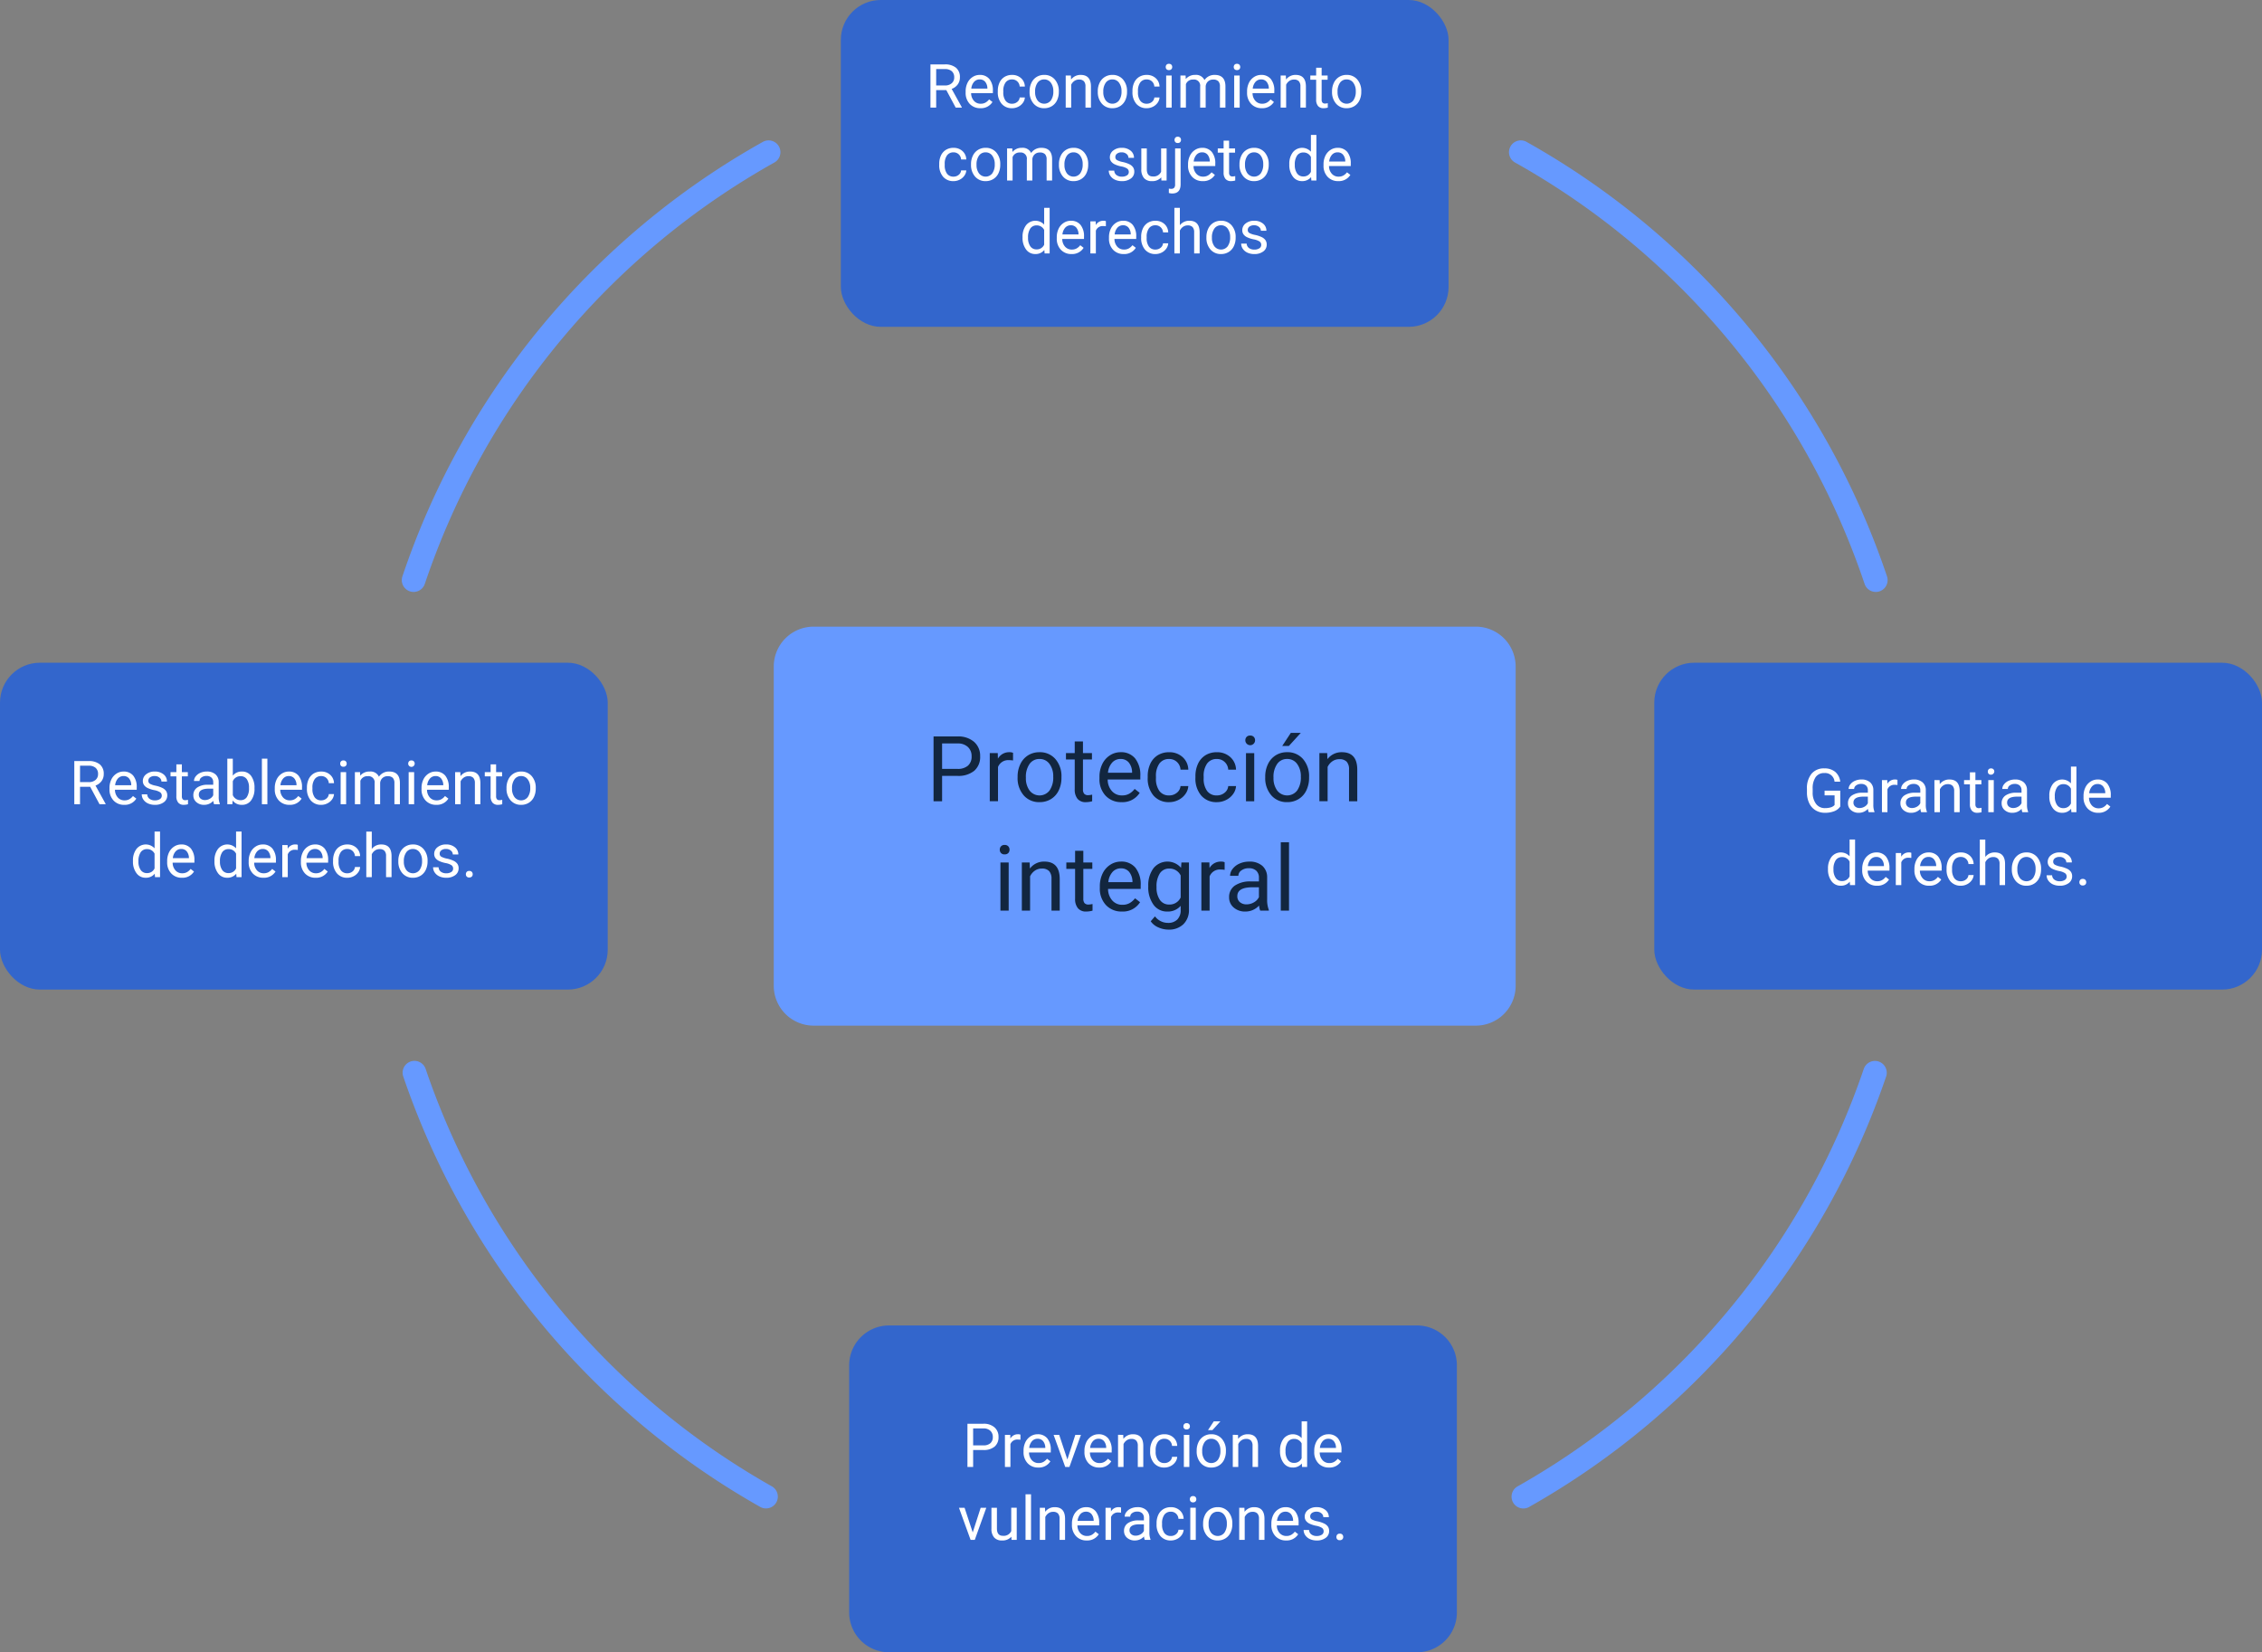 <svg xmlns="http://www.w3.org/2000/svg" width="567.312" height="414.436" viewBox="0 0 567.312 414.436">
  <rect x="0" y="0" width="567.312" height="414.436" fill="#808080" stroke="none"/>
  <g id="Grupo_53051" data-name="Grupo 53051" transform="translate(8358.312 9656.437)">
    <rect id="Rectángulo_28384" data-name="Rectángulo 28384" width="152.417" height="81.978" rx="10.002" transform="translate(-8147.426 -9656.437)" fill="#36c"/>
    <path id="Rectángulo_28385" data-name="Rectángulo 28385" d="M10,0H176.067a10,10,0,0,1,10,10V90.075a10,10,0,0,1-10,10H10a10,10,0,0,1-10-10V10A10,10,0,0,1,10,0Z" transform="translate(-8164.252 -9499.258)" fill="#69f"/>
    <rect id="Rectángulo_28386" data-name="Rectángulo 28386" width="152.417" height="81.978" rx="10.002" transform="translate(-7943.417 -9490.207)" fill="#36c"/>
    <rect id="Rectángulo_28387" data-name="Rectángulo 28387" width="152.417" height="81.978" rx="10.002" transform="translate(-8358.312 -9490.207)" fill="#36c"/>
    <path id="Rectángulo_28388" data-name="Rectángulo 28388" d="M10,0H142.415a10,10,0,0,1,10,10V71.976a10,10,0,0,1-10,10H10a10,10,0,0,1-10-10V10A10,10,0,0,1,10,0Z" transform="translate(-8145.339 -9323.979)" fill="#36c"/>
    <path id="Trazado_102323" data-name="Trazado 102323" d="M837.544,3945.753a196.874,196.874,0,0,0,89.5-107.9,2.963,2.963,0,1,0-5.612-1.9,190.955,190.955,0,0,1-86.807,104.649,2.963,2.963,0,1,0,2.916,5.16Z" transform="translate(-8812.33 -13224.215)" fill="#69f"/>
    <path id="Trazado_102324" data-name="Trazado 102324" d="M594.968,3561.575a196.865,196.865,0,0,0-90.394,108.977,2.964,2.964,0,0,0,5.621,1.883,190.944,190.944,0,0,1,87.669-105.689,2.963,2.963,0,1,0-2.9-5.171Z" transform="translate(-8761.961 -13182.421)" fill="#69f"/>
    <path id="Trazado_102325" data-name="Trazado 102325" d="M504.849,3837.848a196.872,196.872,0,0,0,89.5,107.9,2.963,2.963,0,1,0,2.916-5.16,190.953,190.953,0,0,1-86.808-104.649,2.963,2.963,0,1,0-5.612,1.9Z" transform="translate(-8762.003 -13224.215)" fill="#69f"/>
    <path id="Trazado_102326" data-name="Trazado 102326" d="M927.164,3670.552a196.865,196.865,0,0,0-90.393-108.977,2.964,2.964,0,0,0-2.9,5.172,190.94,190.94,0,0,1,87.67,105.688,2.964,2.964,0,0,0,5.621-1.883Z" transform="translate(-8812.213 -13182.421)" fill="#69f"/>
    <path id="Trazado_102327" data-name="Trazado 102327" d="M664.982,3545.142h-2.545v4.384H661V3538.69h3.587a4.243,4.243,0,0,1,2.816.833,3,3,0,0,1,.986,2.426,2.92,2.92,0,0,1-.546,1.764,3.269,3.269,0,0,1-1.523,1.124l2.545,4.6v.09h-1.534Zm-2.545-1.168h2.2a2.476,2.476,0,0,0,1.694-.552,1.866,1.866,0,0,0,.628-1.476,1.963,1.963,0,0,0-.6-1.543,2.533,2.533,0,0,0-1.731-.544h-2.188Z" transform="translate(-8785.955 -13178.973)" fill="#fff"/>
    <path id="Trazado_102328" data-name="Trazado 102328" d="M675.116,3550.151a3.516,3.516,0,0,1-2.664-1.075,3.99,3.99,0,0,1-1.027-2.876v-.253a4.833,4.833,0,0,1,.457-2.139,3.57,3.57,0,0,1,1.28-1.474,3.215,3.215,0,0,1,1.782-.532,3.016,3.016,0,0,1,2.441,1.035,4.48,4.48,0,0,1,.87,2.962v.572H672.8a2.856,2.856,0,0,0,.7,1.924,2.181,2.181,0,0,0,1.693.733,2.4,2.4,0,0,0,1.235-.3,3.118,3.118,0,0,0,.886-.789l.841.654A3.38,3.38,0,0,1,675.116,3550.151Zm-.171-7.219a1.837,1.837,0,0,0-1.4.606,2.948,2.948,0,0,0-.7,1.7h4.034v-.1a2.618,2.618,0,0,0-.566-1.626A1.728,1.728,0,0,0,674.945,3542.932Z" transform="translate(-8787.553 -13179.449)" fill="#fff"/>
    <path id="Trazado_102329" data-name="Trazado 102329" d="M684.539,3549.027a1.987,1.987,0,0,0,1.288-.446,1.572,1.572,0,0,0,.61-1.117h1.3a2.5,2.5,0,0,1-.477,1.318,3.131,3.131,0,0,1-1.173,1,3.379,3.379,0,0,1-1.551.372,3.318,3.318,0,0,1-2.616-1.1,4.374,4.374,0,0,1-.971-3v-.231a4.848,4.848,0,0,1,.432-2.092,3.288,3.288,0,0,1,1.239-1.421,3.516,3.516,0,0,1,1.909-.506,3.231,3.231,0,0,1,2.252.811,2.9,2.9,0,0,1,.956,2.106h-1.3a1.9,1.9,0,0,0-.592-1.284,1.843,1.843,0,0,0-1.313-.5,1.927,1.927,0,0,0-1.627.755,3.551,3.551,0,0,0-.577,2.185v.26a3.475,3.475,0,0,0,.573,2.143A1.935,1.935,0,0,0,684.539,3549.027Z" transform="translate(-8789.013 -13179.449)" fill="#fff"/>
    <path id="Trazado_102330" data-name="Trazado 102330" d="M690.365,3545.9a4.746,4.746,0,0,1,.466-2.129,3.467,3.467,0,0,1,1.295-1.459,3.527,3.527,0,0,1,1.894-.513,3.4,3.4,0,0,1,2.661,1.139,4.383,4.383,0,0,1,1.015,3.029v.1a4.808,4.808,0,0,1-.45,2.11,3.422,3.422,0,0,1-1.288,1.455,3.565,3.565,0,0,1-1.924.521,3.387,3.387,0,0,1-2.653-1.138,4.359,4.359,0,0,1-1.016-3.014Zm1.385.163a3.446,3.446,0,0,0,.621,2.151,2.107,2.107,0,0,0,3.331-.011,3.77,3.77,0,0,0,.617-2.3,3.443,3.443,0,0,0-.629-2.148,2,2,0,0,0-1.67-.822,1.977,1.977,0,0,0-1.645.811A3.741,3.741,0,0,0,691.75,3546.065Z" transform="translate(-8790.455 -13179.449)" fill="#fff"/>
    <path id="Trazado_102331" data-name="Trazado 102331" d="M702.364,3541.95l.044,1.012a2.936,2.936,0,0,1,2.412-1.161q2.553,0,2.575,2.88V3550h-1.377v-5.329a1.849,1.849,0,0,0-.4-1.288,1.592,1.592,0,0,0-1.216-.417,1.984,1.984,0,0,0-1.176.357,2.429,2.429,0,0,0-.789.937V3550h-1.376v-8.053Z" transform="translate(-8792.094 -13179.449)" fill="#fff"/>
    <path id="Trazado_102332" data-name="Trazado 102332" d="M710.562,3545.9a4.748,4.748,0,0,1,.466-2.129,3.468,3.468,0,0,1,1.3-1.459,3.522,3.522,0,0,1,1.893-.513,3.4,3.4,0,0,1,2.661,1.139,4.384,4.384,0,0,1,1.016,3.029v.1a4.808,4.808,0,0,1-.45,2.11,3.421,3.421,0,0,1-1.288,1.455,3.565,3.565,0,0,1-1.924.521,3.385,3.385,0,0,1-2.652-1.138,4.355,4.355,0,0,1-1.017-3.014Zm1.384.163a3.441,3.441,0,0,0,.621,2.151,2.106,2.106,0,0,0,3.33-.011,3.763,3.763,0,0,0,.618-2.3,3.443,3.443,0,0,0-.629-2.148,2,2,0,0,0-1.671-.822,1.975,1.975,0,0,0-1.644.811A3.736,3.736,0,0,0,711.947,3546.065Z" transform="translate(-8793.55 -13179.449)" fill="#fff"/>
    <path id="Trazado_102333" data-name="Trazado 102333" d="M724.424,3549.027a1.989,1.989,0,0,0,1.288-.446,1.571,1.571,0,0,0,.61-1.117h1.3a2.5,2.5,0,0,1-.477,1.318,3.145,3.145,0,0,1-1.173,1,3.379,3.379,0,0,1-1.551.372,3.32,3.32,0,0,1-2.617-1.1,4.378,4.378,0,0,1-.97-3v-.231a4.849,4.849,0,0,1,.432-2.092,3.288,3.288,0,0,1,1.239-1.421,3.514,3.514,0,0,1,1.909-.506,3.232,3.232,0,0,1,2.252.811,2.9,2.9,0,0,1,.956,2.106h-1.3a1.9,1.9,0,0,0-.591-1.284,1.845,1.845,0,0,0-1.314-.5,1.926,1.926,0,0,0-1.626.755,3.545,3.545,0,0,0-.577,2.185v.26a3.47,3.47,0,0,0,.573,2.143A1.934,1.934,0,0,0,724.424,3549.027Z" transform="translate(-8795.124 -13179.449)" fill="#fff"/>
    <path id="Trazado_102334" data-name="Trazado 102334" d="M730.689,3539.31a.824.824,0,0,1,.2-.566.77.77,0,0,1,.606-.23.782.782,0,0,1,.611.23.816.816,0,0,1,.208.566.784.784,0,0,1-.208.558.793.793,0,0,1-.611.224.781.781,0,0,1-.606-.224A.792.792,0,0,1,730.689,3539.31Zm1.489,10.189H730.8v-8.053h1.377Z" transform="translate(-8796.634 -13178.945)" fill="#fff"/>
    <path id="Trazado_102335" data-name="Trazado 102335" d="M736.342,3541.95l.037.892a2.974,2.974,0,0,1,2.389-1.042,2.3,2.3,0,0,1,2.3,1.295,3.049,3.049,0,0,1,1.047-.937,3.085,3.085,0,0,1,1.521-.357q2.649,0,2.694,2.805v5.4h-1.377v-5.315a1.846,1.846,0,0,0-.395-1.291,1.736,1.736,0,0,0-1.324-.428,1.827,1.827,0,0,0-1.273.457,1.856,1.856,0,0,0-.588,1.232V3550h-1.384v-5.277a1.536,1.536,0,0,0-1.72-1.756,1.842,1.842,0,0,0-1.853,1.153V3550H735.04v-8.053Z" transform="translate(-8797.301 -13179.449)" fill="#fff"/>
    <path id="Trazado_102336" data-name="Trazado 102336" d="M750.834,3539.31a.824.824,0,0,1,.2-.566.772.772,0,0,1,.607-.23.784.784,0,0,1,.611.23.816.816,0,0,1,.208.566.784.784,0,0,1-.208.558.8.8,0,0,1-.611.224.783.783,0,0,1-.607-.224A.792.792,0,0,1,750.834,3539.31Zm1.489,10.189h-1.377v-8.053h1.377Z" transform="translate(-8799.721 -13178.945)" fill="#fff"/>
    <path id="Trazado_102337" data-name="Trazado 102337" d="M758.472,3550.151a3.52,3.52,0,0,1-2.665-1.075,3.993,3.993,0,0,1-1.027-2.876v-.253a4.844,4.844,0,0,1,.457-2.139,3.582,3.582,0,0,1,1.28-1.474,3.217,3.217,0,0,1,1.782-.532,3.014,3.014,0,0,1,2.441,1.035,4.475,4.475,0,0,1,.871,2.962v.572h-5.456a2.861,2.861,0,0,0,.7,1.924,2.184,2.184,0,0,0,1.694.733,2.4,2.4,0,0,0,1.235-.3,3.1,3.1,0,0,0,.885-.789l.842.654A3.381,3.381,0,0,1,758.472,3550.151Zm-.172-7.219a1.838,1.838,0,0,0-1.4.606,2.948,2.948,0,0,0-.7,1.7h4.034v-.1a2.624,2.624,0,0,0-.566-1.626A1.731,1.731,0,0,0,758.3,3542.932Z" transform="translate(-8800.325 -13179.449)" fill="#fff"/>
    <path id="Trazado_102338" data-name="Trazado 102338" d="M766.032,3541.95l.044,1.012a2.935,2.935,0,0,1,2.412-1.161q2.553,0,2.575,2.88V3550h-1.377v-5.329a1.849,1.849,0,0,0-.4-1.288,1.592,1.592,0,0,0-1.216-.417,1.984,1.984,0,0,0-1.176.357,2.43,2.43,0,0,0-.789.937V3550h-1.377v-8.053Z" transform="translate(-8801.851 -13179.449)" fill="#fff"/>
    <path id="Trazado_102339" data-name="Trazado 102339" d="M776.353,3539.674v1.95h1.5v1.064h-1.5v5a1.121,1.121,0,0,0,.2.728.849.849,0,0,0,.685.241,3.35,3.35,0,0,0,.655-.089v1.109a4.008,4.008,0,0,1-1.058.148,1.712,1.712,0,0,1-1.391-.558,2.4,2.4,0,0,1-.469-1.585v-4.994H773.51v-1.064h1.466v-1.95Z" transform="translate(-8803.195 -13179.123)" fill="#fff"/>
    <path id="Trazado_102340" data-name="Trazado 102340" d="M779.948,3545.9a4.749,4.749,0,0,1,.466-2.129,3.467,3.467,0,0,1,1.295-1.459,3.527,3.527,0,0,1,1.894-.513,3.4,3.4,0,0,1,2.661,1.139,4.383,4.383,0,0,1,1.015,3.029v.1a4.807,4.807,0,0,1-.45,2.11,3.422,3.422,0,0,1-1.288,1.455,3.565,3.565,0,0,1-1.924.521,3.387,3.387,0,0,1-2.653-1.138,4.359,4.359,0,0,1-1.016-3.014Zm1.384.163a3.446,3.446,0,0,0,.621,2.151,2.107,2.107,0,0,0,3.331-.011,3.77,3.77,0,0,0,.617-2.3,3.443,3.443,0,0,0-.629-2.148,2,2,0,0,0-1.67-.822,1.977,1.977,0,0,0-1.645.811A3.742,3.742,0,0,0,781.332,3546.065Z" transform="translate(-8804.183 -13179.449)" fill="#fff"/>
    <path id="Trazado_102341" data-name="Trazado 102341" d="M667.19,3570.627a1.982,1.982,0,0,0,1.287-.446,1.572,1.572,0,0,0,.611-1.116h1.3a2.5,2.5,0,0,1-.476,1.317,3.142,3.142,0,0,1-1.173,1,3.379,3.379,0,0,1-1.551.372,3.32,3.32,0,0,1-2.617-1.1,4.373,4.373,0,0,1-.97-3v-.231a4.846,4.846,0,0,1,.431-2.092,3.285,3.285,0,0,1,1.239-1.421,3.52,3.52,0,0,1,1.909-.507,3.231,3.231,0,0,1,2.252.811,2.9,2.9,0,0,1,.956,2.106h-1.3a1.9,1.9,0,0,0-.591-1.283,1.845,1.845,0,0,0-1.314-.5,1.928,1.928,0,0,0-1.627.755,3.55,3.55,0,0,0-.577,2.185v.26a3.479,3.479,0,0,0,.573,2.144A1.938,1.938,0,0,0,667.19,3570.627Z" transform="translate(-8786.354 -13182.759)" fill="#fff"/>
    <path id="Trazado_102342" data-name="Trazado 102342" d="M673.016,3567.5a4.749,4.749,0,0,1,.465-2.129,3.466,3.466,0,0,1,1.3-1.459,3.52,3.52,0,0,1,1.893-.513,3.4,3.4,0,0,1,2.661,1.139,4.386,4.386,0,0,1,1.015,3.029v.1a4.814,4.814,0,0,1-.45,2.11,3.424,3.424,0,0,1-1.289,1.455,3.562,3.562,0,0,1-1.923.521,3.386,3.386,0,0,1-2.653-1.138,4.355,4.355,0,0,1-1.016-3.014Zm1.384.164a3.445,3.445,0,0,0,.621,2.151,2.106,2.106,0,0,0,3.33-.011,3.763,3.763,0,0,0,.618-2.3,3.441,3.441,0,0,0-.629-2.147,2,2,0,0,0-1.671-.822,1.975,1.975,0,0,0-1.644.811A3.735,3.735,0,0,0,674.4,3567.665Z" transform="translate(-8787.797 -13182.759)" fill="#fff"/>
    <path id="Trazado_102343" data-name="Trazado 102343" d="M685.005,3563.55l.037.893a2.973,2.973,0,0,1,2.389-1.042,2.3,2.3,0,0,1,2.3,1.295,3.045,3.045,0,0,1,1.047-.937,3.082,3.082,0,0,1,1.521-.358q2.65,0,2.694,2.807v5.4h-1.377v-5.314a1.848,1.848,0,0,0-.395-1.291,1.735,1.735,0,0,0-1.324-.428,1.825,1.825,0,0,0-1.273.457,1.856,1.856,0,0,0-.588,1.232v5.344h-1.384v-5.277a1.536,1.536,0,0,0-1.719-1.756,1.843,1.843,0,0,0-1.854,1.153v5.88H683.7v-8.053Z" transform="translate(-8789.434 -13182.759)" fill="#fff"/>
    <path id="Trazado_102344" data-name="Trazado 102344" d="M699.058,3567.5a4.749,4.749,0,0,1,.465-2.129,3.466,3.466,0,0,1,1.3-1.459,3.52,3.52,0,0,1,1.893-.513,3.4,3.4,0,0,1,2.661,1.139,4.386,4.386,0,0,1,1.015,3.029v.1a4.814,4.814,0,0,1-.45,2.11,3.424,3.424,0,0,1-1.289,1.455,3.562,3.562,0,0,1-1.923.521,3.387,3.387,0,0,1-2.653-1.138,4.355,4.355,0,0,1-1.016-3.014Zm1.384.164a3.444,3.444,0,0,0,.622,2.151,2.106,2.106,0,0,0,3.33-.011,3.763,3.763,0,0,0,.618-2.3,3.441,3.441,0,0,0-.629-2.147,2,2,0,0,0-1.671-.822,1.975,1.975,0,0,0-1.644.811A3.734,3.734,0,0,0,700.442,3567.665Z" transform="translate(-8791.787 -13182.759)" fill="#fff"/>
    <path id="Trazado_102345" data-name="Trazado 102345" d="M718.838,3569.466a1.015,1.015,0,0,0-.42-.867,4.053,4.053,0,0,0-1.467-.532,6.926,6.926,0,0,1-1.659-.536,2.352,2.352,0,0,1-.909-.744,1.777,1.777,0,0,1-.294-1.027,2.09,2.09,0,0,1,.837-1.674,3.272,3.272,0,0,1,2.14-.685,3.362,3.362,0,0,1,2.221.707,2.247,2.247,0,0,1,.853,1.809h-1.384a1.241,1.241,0,0,0-.48-.975,1.8,1.8,0,0,0-1.209-.409,1.879,1.879,0,0,0-1.175.328,1.03,1.03,0,0,0-.424.855.835.835,0,0,0,.394.752,4.859,4.859,0,0,0,1.426.484,7.448,7.448,0,0,1,1.671.551,2.448,2.448,0,0,1,.949.77,1.9,1.9,0,0,1,.308,1.1,2.06,2.06,0,0,1-.864,1.73,3.616,3.616,0,0,1-2.24.651,4.042,4.042,0,0,1-1.711-.342,2.772,2.772,0,0,1-1.164-.956,2.3,2.3,0,0,1-.422-1.329h1.377a1.425,1.425,0,0,0,.555,1.1,2.149,2.149,0,0,0,1.366.405,2.217,2.217,0,0,0,1.253-.316A.972.972,0,0,0,718.838,3569.466Z" transform="translate(-8794.048 -13182.759)" fill="#fff"/>
    <path id="Trazado_102346" data-name="Trazado 102346" d="M728.457,3570.833a2.924,2.924,0,0,1-2.359.945,2.5,2.5,0,0,1-1.96-.748,3.231,3.231,0,0,1-.682-2.214v-5.239h1.377v5.2q0,1.831,1.489,1.831a2.06,2.06,0,0,0,2.1-1.176v-5.857H729.8v8.053h-1.31Z" transform="translate(-8795.525 -13182.786)" fill="#fff"/>
    <path id="Trazado_102347" data-name="Trazado 102347" d="M734.56,3563.046v8.982q0,2.322-2.107,2.322a2.568,2.568,0,0,1-.841-.133v-1.095a2.672,2.672,0,0,0,.626.06.94.94,0,0,0,.7-.25,1.241,1.241,0,0,0,.241-.868v-9.019Zm-1.518-2.136a.824.824,0,0,1,.2-.561.751.751,0,0,1,.6-.235.783.783,0,0,1,.61.23.816.816,0,0,1,.208.566.788.788,0,0,1-.208.559.8.8,0,0,1-.61.223.773.773,0,0,1-.6-.223A.806.806,0,0,1,733.041,3560.91Z" transform="translate(-8796.775 -13182.256)" fill="#fff"/>
    <path id="Trazado_102348" data-name="Trazado 102348" d="M740.99,3571.751a3.516,3.516,0,0,1-2.664-1.075,3.99,3.99,0,0,1-1.027-2.876v-.252a4.833,4.833,0,0,1,.457-2.14,3.57,3.57,0,0,1,1.28-1.474,3.223,3.223,0,0,1,1.782-.532,3.016,3.016,0,0,1,2.441,1.035,4.48,4.48,0,0,1,.87,2.962v.573h-5.455a2.859,2.859,0,0,0,.7,1.924,2.184,2.184,0,0,0,1.693.732,2.4,2.4,0,0,0,1.235-.3,3.108,3.108,0,0,0,.886-.789l.841.655A3.381,3.381,0,0,1,740.99,3571.751Zm-.171-7.219a1.837,1.837,0,0,0-1.4.606,2.942,2.942,0,0,0-.7,1.7h4.033v-.1a2.621,2.621,0,0,0-.566-1.627A1.728,1.728,0,0,0,740.819,3564.532Z" transform="translate(-8797.647 -13182.759)" fill="#fff"/>
    <path id="Trazado_102349" data-name="Trazado 102349" d="M748.94,3561.274v1.95h1.5v1.064h-1.5v5a1.116,1.116,0,0,0,.2.727.846.846,0,0,0,.685.242,3.342,3.342,0,0,0,.655-.089v1.11a4.025,4.025,0,0,1-1.057.147,1.713,1.713,0,0,1-1.391-.558,2.4,2.4,0,0,1-.469-1.585v-4.993H746.1v-1.064h1.466v-1.95Z" transform="translate(-8798.995 -13182.434)" fill="#fff"/>
    <path id="Trazado_102350" data-name="Trazado 102350" d="M752.535,3567.5a4.75,4.75,0,0,1,.466-2.129,3.465,3.465,0,0,1,1.295-1.459,3.525,3.525,0,0,1,1.894-.513,3.4,3.4,0,0,1,2.66,1.139,4.382,4.382,0,0,1,1.015,3.029v.1a4.8,4.8,0,0,1-.45,2.11,3.416,3.416,0,0,1-1.288,1.455,3.565,3.565,0,0,1-1.924.521,3.387,3.387,0,0,1-2.653-1.138,4.36,4.36,0,0,1-1.016-3.014Zm1.384.164a3.444,3.444,0,0,0,.621,2.151,2.107,2.107,0,0,0,3.331-.011,3.768,3.768,0,0,0,.617-2.3,3.441,3.441,0,0,0-.629-2.147,2,2,0,0,0-1.67-.822,1.976,1.976,0,0,0-1.645.811A3.74,3.74,0,0,0,753.919,3567.665Z" transform="translate(-8799.981 -13182.759)" fill="#fff"/>
    <path id="Trazado_102351" data-name="Trazado 102351" d="M767.292,3566.925a4.718,4.718,0,0,1,.878-2.98,2.987,2.987,0,0,1,4.539-.16v-4.2h1.377v11.431h-1.265l-.067-.863a2.8,2.8,0,0,1-2.3,1.012,2.748,2.748,0,0,1-2.28-1.146,4.767,4.767,0,0,1-.882-2.992Zm1.377.156a3.573,3.573,0,0,0,.566,2.143,1.826,1.826,0,0,0,1.563.774,2.006,2.006,0,0,0,1.912-1.175v-3.7a2.023,2.023,0,0,0-1.9-1.139,1.837,1.837,0,0,0-1.578.781A3.933,3.933,0,0,0,768.669,3567.081Z" transform="translate(-8802.243 -13182.175)" fill="#fff"/>
    <path id="Trazado_102352" data-name="Trazado 102352" d="M781.117,3571.751a3.516,3.516,0,0,1-2.664-1.075,3.99,3.99,0,0,1-1.027-2.876v-.252a4.834,4.834,0,0,1,.457-2.14,3.57,3.57,0,0,1,1.28-1.474,3.223,3.223,0,0,1,1.782-.532,3.016,3.016,0,0,1,2.441,1.035,4.48,4.48,0,0,1,.87,2.962v.573H778.8a2.86,2.86,0,0,0,.7,1.924,2.184,2.184,0,0,0,1.693.732,2.4,2.4,0,0,0,1.235-.3,3.109,3.109,0,0,0,.886-.789l.841.655A3.381,3.381,0,0,1,781.117,3571.751Zm-.171-7.219a1.837,1.837,0,0,0-1.4.606,2.948,2.948,0,0,0-.7,1.7h4.034v-.1a2.621,2.621,0,0,0-.566-1.627A1.728,1.728,0,0,0,780.946,3564.532Z" transform="translate(-8803.796 -13182.759)" fill="#fff"/>
    <path id="Trazado_102353" data-name="Trazado 102353" d="M688.282,3588.525a4.717,4.717,0,0,1,.878-2.98,2.988,2.988,0,0,1,4.54-.16v-4.2h1.377v11.431h-1.266l-.067-.864a2.8,2.8,0,0,1-2.3,1.012,2.751,2.751,0,0,1-2.281-1.146,4.768,4.768,0,0,1-.882-2.992Zm1.377.156a3.576,3.576,0,0,0,.566,2.144,1.83,1.83,0,0,0,1.563.774,2.01,2.01,0,0,0,1.913-1.176v-3.7a2.025,2.025,0,0,0-1.9-1.139,1.838,1.838,0,0,0-1.578.781A3.933,3.933,0,0,0,689.659,3588.681Z" transform="translate(-8790.136 -13185.484)" fill="#fff"/>
    <path id="Trazado_102354" data-name="Trazado 102354" d="M702.107,3593.351a3.516,3.516,0,0,1-2.664-1.075,3.988,3.988,0,0,1-1.027-2.876v-.252a4.847,4.847,0,0,1,.457-2.14,3.573,3.573,0,0,1,1.28-1.473,3.217,3.217,0,0,1,1.782-.532,3.016,3.016,0,0,1,2.441,1.034,4.476,4.476,0,0,1,.87,2.962v.573h-5.455a2.86,2.86,0,0,0,.7,1.924,2.186,2.186,0,0,0,1.693.732,2.4,2.4,0,0,0,1.235-.3,3.108,3.108,0,0,0,.886-.79l.841.656A3.382,3.382,0,0,1,702.107,3593.351Zm-.171-7.219a1.837,1.837,0,0,0-1.4.606,2.95,2.95,0,0,0-.7,1.7h4.033v-.1a2.614,2.614,0,0,0-.566-1.626A1.728,1.728,0,0,0,701.936,3586.132Z" transform="translate(-8791.688 -13186.068)" fill="#fff"/>
    <path id="Trazado_102355" data-name="Trazado 102355" d="M712.258,3586.385a4.134,4.134,0,0,0-.677-.052,1.815,1.815,0,0,0-1.838,1.154v5.716h-1.377v-8.052h1.34l.023.93a2.143,2.143,0,0,1,1.92-1.079,1.4,1.4,0,0,1,.61.1Z" transform="translate(-8793.213 -13186.068)" fill="#fff"/>
    <path id="Trazado_102356" data-name="Trazado 102356" d="M717.572,3593.351a3.515,3.515,0,0,1-2.664-1.075,3.987,3.987,0,0,1-1.027-2.876v-.252a4.847,4.847,0,0,1,.457-2.14,3.573,3.573,0,0,1,1.28-1.473A3.218,3.218,0,0,1,717.4,3585a3.017,3.017,0,0,1,2.441,1.034,4.481,4.481,0,0,1,.87,2.962v.573h-5.455a2.861,2.861,0,0,0,.7,1.924,2.186,2.186,0,0,0,1.693.732,2.4,2.4,0,0,0,1.235-.3,3.107,3.107,0,0,0,.886-.79l.841.656A3.382,3.382,0,0,1,717.572,3593.351Zm-.171-7.219a1.837,1.837,0,0,0-1.4.606,2.945,2.945,0,0,0-.7,1.7h4.033v-.1a2.619,2.619,0,0,0-.566-1.626A1.728,1.728,0,0,0,717.4,3586.132Z" transform="translate(-8794.059 -13186.068)" fill="#fff"/>
    <path id="Trazado_102357" data-name="Trazado 102357" d="M727,3592.227a1.98,1.98,0,0,0,1.287-.446,1.571,1.571,0,0,0,.61-1.116h1.3a2.49,2.49,0,0,1-.477,1.317,3.138,3.138,0,0,1-1.172,1,3.383,3.383,0,0,1-1.551.372,3.32,3.32,0,0,1-2.616-1.1,4.374,4.374,0,0,1-.971-3v-.231a4.841,4.841,0,0,1,.432-2.091,3.283,3.283,0,0,1,1.239-1.422,3.518,3.518,0,0,1,1.909-.506,3.232,3.232,0,0,1,2.252.811,2.9,2.9,0,0,1,.956,2.106h-1.3a1.9,1.9,0,0,0-.592-1.284,1.842,1.842,0,0,0-1.313-.5,1.927,1.927,0,0,0-1.627.755,3.55,3.55,0,0,0-.577,2.185v.26a3.481,3.481,0,0,0,.573,2.144A1.938,1.938,0,0,0,727,3592.227Z" transform="translate(-8795.519 -13186.068)" fill="#fff"/>
    <path id="Trazado_102358" data-name="Trazado 102358" d="M734.629,3585.54a2.929,2.929,0,0,1,2.381-1.124q2.553,0,2.575,2.881v5.321h-1.377v-5.329a1.849,1.849,0,0,0-.4-1.288,1.6,1.6,0,0,0-1.217-.417,1.986,1.986,0,0,0-1.175.357,2.423,2.423,0,0,0-.789.937v5.739h-1.377v-11.431h1.377Z" transform="translate(-8797.026 -13185.484)" fill="#fff"/>
    <path id="Trazado_102359" data-name="Trazado 102359" d="M742.735,3589.1a4.746,4.746,0,0,1,.466-2.129,3.456,3.456,0,0,1,1.295-1.458,3.519,3.519,0,0,1,1.894-.514,3.4,3.4,0,0,1,2.661,1.139,4.385,4.385,0,0,1,1.016,3.029v.1a4.8,4.8,0,0,1-.451,2.11,3.42,3.42,0,0,1-1.288,1.455,3.563,3.563,0,0,1-1.924.521,3.384,3.384,0,0,1-2.652-1.138,4.355,4.355,0,0,1-1.017-3.015Zm1.384.163a3.444,3.444,0,0,0,.621,2.151,2.107,2.107,0,0,0,3.331-.011,3.768,3.768,0,0,0,.618-2.3,3.436,3.436,0,0,0-.63-2.147,2,2,0,0,0-1.67-.822,1.978,1.978,0,0,0-1.645.811A3.741,3.741,0,0,0,744.119,3589.265Z" transform="translate(-8798.479 -13186.068)" fill="#fff"/>
    <path id="Trazado_102360" data-name="Trazado 102360" d="M758.06,3591.066a1.017,1.017,0,0,0-.42-.867,4.074,4.074,0,0,0-1.468-.531,6.942,6.942,0,0,1-1.659-.536,2.344,2.344,0,0,1-.908-.744,1.777,1.777,0,0,1-.295-1.027,2.089,2.089,0,0,1,.837-1.674,3.273,3.273,0,0,1,2.14-.685,3.362,3.362,0,0,1,2.221.707,2.247,2.247,0,0,1,.853,1.809h-1.384a1.243,1.243,0,0,0-.48-.975,1.8,1.8,0,0,0-1.209-.409,1.882,1.882,0,0,0-1.176.328,1.031,1.031,0,0,0-.424.856.836.836,0,0,0,.395.751,4.861,4.861,0,0,0,1.426.484,7.406,7.406,0,0,1,1.67.55,2.439,2.439,0,0,1,.949.771,1.893,1.893,0,0,1,.309,1.1,2.058,2.058,0,0,1-.864,1.73,3.619,3.619,0,0,1-2.24.651,4.048,4.048,0,0,1-1.712-.342,2.775,2.775,0,0,1-1.164-.956,2.3,2.3,0,0,1-.421-1.329h1.377a1.423,1.423,0,0,0,.554,1.1,2.152,2.152,0,0,0,1.367.406,2.219,2.219,0,0,0,1.253-.316A.973.973,0,0,0,758.06,3591.066Z" transform="translate(-8800.059 -13186.068)" fill="#fff"/>
    <path id="Trazado_102361" data-name="Trazado 102361" d="M673.388,3947.945v4.242h-1.429v-10.836h4a4.013,4.013,0,0,1,2.787.907,3.079,3.079,0,0,1,1.009,2.4,3.043,3.043,0,0,1-.986,2.431,4.2,4.2,0,0,1-2.825.852Zm0-1.169h2.567a2.564,2.564,0,0,0,1.756-.54,1.976,1.976,0,0,0,.611-1.562,2.039,2.039,0,0,0-.611-1.55,2.4,2.4,0,0,0-1.674-.6h-2.65Z" transform="translate(-8787.635 -13240.676)" fill="#fff"/>
    <path id="Trazado_102362" data-name="Trazado 102362" d="M686.953,3945.846a4.134,4.134,0,0,0-.677-.052,1.815,1.815,0,0,0-1.838,1.154v5.716H683.06v-8.053h1.34l.022.931a2.145,2.145,0,0,1,1.92-1.08,1.407,1.407,0,0,1,.611.1Z" transform="translate(-8789.335 -13241.152)" fill="#fff"/>
    <path id="Trazado_102363" data-name="Trazado 102363" d="M692.267,3952.812a3.516,3.516,0,0,1-2.664-1.075,3.989,3.989,0,0,1-1.027-2.876v-.252a4.834,4.834,0,0,1,.457-2.14,3.57,3.57,0,0,1,1.279-1.474,3.224,3.224,0,0,1,1.783-.532,3.016,3.016,0,0,1,2.441,1.035,4.48,4.48,0,0,1,.87,2.962v.573h-5.455a2.86,2.86,0,0,0,.7,1.924,2.183,2.183,0,0,0,1.693.732,2.4,2.4,0,0,0,1.235-.3,3.121,3.121,0,0,0,.886-.789l.841.656A3.381,3.381,0,0,1,692.267,3952.812Zm-.171-7.218a1.837,1.837,0,0,0-1.4.606,2.948,2.948,0,0,0-.7,1.7h4.034v-.1a2.619,2.619,0,0,0-.566-1.626A1.727,1.727,0,0,0,692.1,3945.594Z" transform="translate(-8790.181 -13241.152)" fill="#fff"/>
    <path id="Trazado_102364" data-name="Trazado 102364" d="M700.93,3950.823l1.995-6.185h1.406l-2.888,8.053h-1.05l-2.917-8.053h1.406Z" transform="translate(-8791.545 -13241.18)" fill="#fff"/>
    <path id="Trazado_102365" data-name="Trazado 102365" d="M710.306,3952.812a3.516,3.516,0,0,1-2.664-1.075,3.988,3.988,0,0,1-1.027-2.876v-.252a4.833,4.833,0,0,1,.457-2.14,3.57,3.57,0,0,1,1.279-1.474,3.224,3.224,0,0,1,1.783-.532,3.016,3.016,0,0,1,2.441,1.035,4.48,4.48,0,0,1,.87,2.962v.573h-5.455a2.861,2.861,0,0,0,.7,1.924,2.183,2.183,0,0,0,1.693.732,2.4,2.4,0,0,0,1.235-.3,3.12,3.12,0,0,0,.886-.789l.841.656A3.381,3.381,0,0,1,710.306,3952.812Zm-.171-7.218a1.837,1.837,0,0,0-1.4.606,2.949,2.949,0,0,0-.7,1.7h4.034v-.1a2.62,2.62,0,0,0-.566-1.626A1.727,1.727,0,0,0,710.135,3945.594Z" transform="translate(-8792.945 -13241.152)" fill="#fff"/>
    <path id="Trazado_102366" data-name="Trazado 102366" d="M717.866,3944.611l.045,1.012a2.933,2.933,0,0,1,2.411-1.161q2.553,0,2.575,2.88v5.322H721.52v-5.329a1.85,1.85,0,0,0-.4-1.288,1.6,1.6,0,0,0-1.217-.417,1.986,1.986,0,0,0-1.175.357,2.421,2.421,0,0,0-.789.938v5.738h-1.377v-8.053Z" transform="translate(-8794.47 -13241.152)" fill="#fff"/>
    <path id="Trazado_102367" data-name="Trazado 102367" d="M729.661,3951.688a1.986,1.986,0,0,0,1.288-.446,1.573,1.573,0,0,0,.61-1.116h1.3a2.489,2.489,0,0,1-.476,1.316,3.142,3.142,0,0,1-1.173,1,3.382,3.382,0,0,1-1.551.371,3.319,3.319,0,0,1-2.616-1.1,4.377,4.377,0,0,1-.97-3v-.231a4.858,4.858,0,0,1,.431-2.091,3.288,3.288,0,0,1,1.239-1.421,3.516,3.516,0,0,1,1.909-.507,3.229,3.229,0,0,1,2.252.811,2.9,2.9,0,0,1,.956,2.106h-1.3a1.9,1.9,0,0,0-.591-1.284,1.846,1.846,0,0,0-1.314-.5,1.927,1.927,0,0,0-1.627.755,3.549,3.549,0,0,0-.576,2.185v.26a3.478,3.478,0,0,0,.572,2.144A1.939,1.939,0,0,0,729.661,3951.688Z" transform="translate(-8795.927 -13241.152)" fill="#fff"/>
    <path id="Trazado_102368" data-name="Trazado 102368" d="M735.926,3941.971a.824.824,0,0,1,.2-.566.774.774,0,0,1,.607-.23.782.782,0,0,1,.61.23.815.815,0,0,1,.208.566.788.788,0,0,1-.208.559.8.8,0,0,1-.61.223.737.737,0,0,1-.811-.781Zm1.489,10.189h-1.377v-8.053h1.377Z" transform="translate(-8797.437 -13240.648)" fill="#fff"/>
    <path id="Trazado_102369" data-name="Trazado 102369" d="M739.855,3947.979a4.747,4.747,0,0,1,.466-2.129,3.457,3.457,0,0,1,1.295-1.458,3.518,3.518,0,0,1,1.893-.514,3.4,3.4,0,0,1,2.661,1.139,4.383,4.383,0,0,1,1.015,3.029v.1a4.813,4.813,0,0,1-.45,2.11,3.418,3.418,0,0,1-1.289,1.455,3.562,3.562,0,0,1-1.923.521,3.386,3.386,0,0,1-2.653-1.138,4.355,4.355,0,0,1-1.016-3.015Zm1.384.164a3.445,3.445,0,0,0,.621,2.151,2.107,2.107,0,0,0,3.331-.011,3.768,3.768,0,0,0,.617-2.3,3.441,3.441,0,0,0-.629-2.147,2,2,0,0,0-1.671-.822,1.976,1.976,0,0,0-1.644.811A3.742,3.742,0,0,0,741.239,3948.142Zm2.9-7.494H745.8l-1.994,2.188-1.109,0Z" transform="translate(-8798.038 -13240.568)" fill="#fff"/>
    <path id="Trazado_102370" data-name="Trazado 102370" d="M751.853,3944.611l.045,1.012a2.935,2.935,0,0,1,2.412-1.161q2.552,0,2.575,2.88v5.322h-1.377v-5.329a1.85,1.85,0,0,0-.4-1.288,1.6,1.6,0,0,0-1.216-.417,1.987,1.987,0,0,0-1.176.357,2.422,2.422,0,0,0-.789.938v5.738h-1.377v-8.053Z" transform="translate(-8799.678 -13241.152)" fill="#fff"/>
    <path id="Trazado_102371" data-name="Trazado 102371" d="M764.543,3947.986a4.713,4.713,0,0,1,.879-2.981,2.987,2.987,0,0,1,4.539-.16v-4.2h1.377v11.431h-1.265l-.067-.864a2.8,2.8,0,0,1-2.3,1.012,2.75,2.75,0,0,1-2.281-1.146,4.765,4.765,0,0,1-.882-2.991Zm1.377.156a3.572,3.572,0,0,0,.566,2.143,1.83,1.83,0,0,0,1.563.775,2.01,2.01,0,0,0,1.913-1.176v-3.7a2.023,2.023,0,0,0-1.9-1.139,1.839,1.839,0,0,0-1.578.781A3.933,3.933,0,0,0,765.92,3948.142Z" transform="translate(-8801.821 -13240.568)" fill="#fff"/>
    <path id="Trazado_102372" data-name="Trazado 102372" d="M778.369,3952.812a3.519,3.519,0,0,1-2.665-1.075,3.992,3.992,0,0,1-1.027-2.876v-.252a4.847,4.847,0,0,1,.457-2.14,3.579,3.579,0,0,1,1.28-1.474,3.222,3.222,0,0,1,1.782-.532,3.013,3.013,0,0,1,2.441,1.035,4.475,4.475,0,0,1,.871,2.962v.573h-5.456a2.865,2.865,0,0,0,.7,1.924,2.186,2.186,0,0,0,1.693.732,2.4,2.4,0,0,0,1.235-.3,3.1,3.1,0,0,0,.886-.789l.842.656A3.382,3.382,0,0,1,778.369,3952.812Zm-.172-7.218a1.837,1.837,0,0,0-1.4.606,2.947,2.947,0,0,0-.7,1.7h4.034v-.1a2.625,2.625,0,0,0-.566-1.626A1.731,1.731,0,0,0,778.2,3945.594Z" transform="translate(-8803.375 -13241.152)" fill="#fff"/>
    <path id="Trazado_102373" data-name="Trazado 102373" d="M672.9,3972.423l1.994-6.185H676.3l-2.888,8.053h-1.049l-2.917-8.053h1.406Z" transform="translate(-8787.249 -13244.488)" fill="#fff"/>
    <path id="Trazado_102374" data-name="Trazado 102374" d="M684.067,3973.494a2.924,2.924,0,0,1-2.359.946,2.5,2.5,0,0,1-1.96-.749,3.23,3.23,0,0,1-.682-2.214v-5.239h1.377v5.2q0,1.83,1.489,1.831a2.06,2.06,0,0,0,2.1-1.176v-5.857h1.377v8.053H684.1Z" transform="translate(-8788.724 -13244.488)" fill="#fff"/>
    <path id="Trazado_102375" data-name="Trazado 102375" d="M690.542,3973.679h-1.377v-11.431h1.377Z" transform="translate(-8790.271 -13243.877)" fill="#fff"/>
    <path id="Trazado_102376" data-name="Trazado 102376" d="M694.694,3966.211l.045,1.012a2.934,2.934,0,0,1,2.412-1.161q2.552,0,2.575,2.881v5.321h-1.377v-5.329a1.854,1.854,0,0,0-.4-1.288,1.6,1.6,0,0,0-1.217-.417,1.986,1.986,0,0,0-1.175.358,2.423,2.423,0,0,0-.789.937v5.739h-1.377v-8.053Z" transform="translate(-8790.919 -13244.462)" fill="#fff"/>
    <path id="Trazado_102377" data-name="Trazado 102377" d="M706.6,3974.413a3.516,3.516,0,0,1-2.664-1.076,3.988,3.988,0,0,1-1.027-2.875v-.253a4.836,4.836,0,0,1,.457-2.14,3.58,3.58,0,0,1,1.279-1.473,3.224,3.224,0,0,1,1.783-.532,3.016,3.016,0,0,1,2.441,1.034,4.48,4.48,0,0,1,.87,2.962v.573h-5.455a2.856,2.856,0,0,0,.7,1.924,2.183,2.183,0,0,0,1.693.732,2.4,2.4,0,0,0,1.235-.3,3.12,3.12,0,0,0,.886-.789l.841.656A3.383,3.383,0,0,1,706.6,3974.413Zm-.171-7.22a1.838,1.838,0,0,0-1.4.606,2.95,2.95,0,0,0-.7,1.7h4.034v-.1a2.627,2.627,0,0,0-.566-1.626A1.728,1.728,0,0,0,706.431,3967.193Z" transform="translate(-8792.377 -13244.462)" fill="#fff"/>
    <path id="Trazado_102378" data-name="Trazado 102378" d="M716.753,3967.447a4.14,4.14,0,0,0-.677-.052,1.815,1.815,0,0,0-1.838,1.154v5.716H712.86v-8.053h1.34l.022.93a2.144,2.144,0,0,1,1.92-1.079,1.413,1.413,0,0,1,.61.1Z" transform="translate(-8793.902 -13244.462)" fill="#fff"/>
    <path id="Trazado_102379" data-name="Trazado 102379" d="M723.539,3974.264a2.9,2.9,0,0,1-.194-.848,3.072,3.072,0,0,1-2.292,1,2.839,2.839,0,0,1-1.953-.674,2.176,2.176,0,0,1-.764-1.708,2.275,2.275,0,0,1,.957-1.954,4.507,4.507,0,0,1,2.69-.7h1.34v-.632a1.547,1.547,0,0,0-.432-1.15,1.736,1.736,0,0,0-1.273-.427,2.01,2.01,0,0,0-1.235.372,1.1,1.1,0,0,0-.5.9H718.5a1.9,1.9,0,0,1,.428-1.165,2.926,2.926,0,0,1,1.161-.889,3.908,3.908,0,0,1,1.611-.327,3.181,3.181,0,0,1,2.18.7,2.508,2.508,0,0,1,.819,1.916v3.706a4.527,4.527,0,0,0,.283,1.764v.119Zm-2.285-1.05a2.419,2.419,0,0,0,1.228-.334,2.024,2.024,0,0,0,.841-.87v-1.653h-1.079q-2.531,0-2.531,1.481a1.253,1.253,0,0,0,.432,1.012A1.66,1.66,0,0,0,721.254,3973.214Z" transform="translate(-8794.741 -13244.462)" fill="#fff"/>
    <path id="Trazado_102380" data-name="Trazado 102380" d="M731.565,3973.288a1.984,1.984,0,0,0,1.288-.446,1.574,1.574,0,0,0,.61-1.116h1.3a2.5,2.5,0,0,1-.477,1.317,3.129,3.129,0,0,1-1.173,1,3.38,3.38,0,0,1-1.551.373,3.321,3.321,0,0,1-2.616-1.1,4.378,4.378,0,0,1-.97-3v-.231a4.842,4.842,0,0,1,.432-2.091,3.285,3.285,0,0,1,1.239-1.422,3.515,3.515,0,0,1,1.909-.506,3.234,3.234,0,0,1,2.252.811,2.9,2.9,0,0,1,.956,2.106h-1.3a1.9,1.9,0,0,0-.592-1.284,1.844,1.844,0,0,0-1.313-.5,1.926,1.926,0,0,0-1.627.756,3.55,3.55,0,0,0-.577,2.185v.26a3.48,3.48,0,0,0,.573,2.144A1.936,1.936,0,0,0,731.565,3973.288Z" transform="translate(-8796.219 -13244.462)" fill="#fff"/>
    <path id="Trazado_102381" data-name="Trazado 102381" d="M737.831,3963.572a.82.82,0,0,1,.2-.566.768.768,0,0,1,.607-.231.778.778,0,0,1,.61.231.812.812,0,0,1,.208.566.787.787,0,0,1-.208.558.8.8,0,0,1-.61.223.785.785,0,0,1-.607-.223A.8.8,0,0,1,737.831,3963.572Zm1.488,10.188h-1.377v-8.053h1.377Z" transform="translate(-8797.729 -13243.958)" fill="#fff"/>
    <path id="Trazado_102382" data-name="Trazado 102382" d="M741.759,3970.163a4.745,4.745,0,0,1,.466-2.129,3.457,3.457,0,0,1,1.295-1.458,3.521,3.521,0,0,1,1.894-.514,3.4,3.4,0,0,1,2.66,1.139,4.383,4.383,0,0,1,1.015,3.029v.1a4.8,4.8,0,0,1-.45,2.11,3.421,3.421,0,0,1-1.288,1.455,3.566,3.566,0,0,1-1.924.522,3.388,3.388,0,0,1-2.653-1.139,4.359,4.359,0,0,1-1.016-3.014Zm1.384.163a3.444,3.444,0,0,0,.621,2.151,2.107,2.107,0,0,0,3.331-.011,3.768,3.768,0,0,0,.618-2.3,3.442,3.442,0,0,0-.63-2.147,2,2,0,0,0-1.67-.823,1.977,1.977,0,0,0-1.645.811A3.741,3.741,0,0,0,743.143,3970.326Z" transform="translate(-8798.33 -13244.462)" fill="#fff"/>
    <path id="Trazado_102383" data-name="Trazado 102383" d="M753.758,3966.211l.044,1.012a2.935,2.935,0,0,1,2.412-1.161q2.553,0,2.575,2.881v5.321h-1.377v-5.329a1.849,1.849,0,0,0-.4-1.288,1.593,1.593,0,0,0-1.216-.417,1.989,1.989,0,0,0-1.176.358,2.419,2.419,0,0,0-.788.937v5.739h-1.377v-8.053Z" transform="translate(-8799.97 -13244.462)" fill="#fff"/>
    <path id="Trazado_102384" data-name="Trazado 102384" d="M765.665,3974.413a3.517,3.517,0,0,1-2.664-1.076,3.988,3.988,0,0,1-1.027-2.875v-.253a4.849,4.849,0,0,1,.457-2.14,3.576,3.576,0,0,1,1.28-1.473,3.22,3.22,0,0,1,1.782-.532,3.014,3.014,0,0,1,2.441,1.034,4.476,4.476,0,0,1,.87,2.962v.573h-5.455a2.864,2.864,0,0,0,.7,1.924,2.186,2.186,0,0,0,1.693.732,2.4,2.4,0,0,0,1.235-.3,3.109,3.109,0,0,0,.886-.789l.841.656A3.382,3.382,0,0,1,765.665,3974.413Zm-.171-7.22a1.838,1.838,0,0,0-1.4.606,2.95,2.95,0,0,0-.7,1.7h4.033v-.1a2.622,2.622,0,0,0-.565-1.626A1.731,1.731,0,0,0,765.494,3967.193Z" transform="translate(-8801.428 -13244.462)" fill="#fff"/>
    <path id="Trazado_102385" data-name="Trazado 102385" d="M776.551,3972.127a1.017,1.017,0,0,0-.42-.867,4.071,4.071,0,0,0-1.467-.532,6.92,6.92,0,0,1-1.659-.536,2.346,2.346,0,0,1-.908-.744,1.772,1.772,0,0,1-.295-1.027,2.09,2.09,0,0,1,.837-1.674,3.274,3.274,0,0,1,2.141-.685,3.367,3.367,0,0,1,2.221.707,2.247,2.247,0,0,1,.853,1.809H776.47a1.241,1.241,0,0,0-.481-.975,1.793,1.793,0,0,0-1.208-.41,1.882,1.882,0,0,0-1.176.328,1.031,1.031,0,0,0-.424.856.834.834,0,0,0,.395.751,4.854,4.854,0,0,0,1.425.484,7.409,7.409,0,0,1,1.671.551,2.437,2.437,0,0,1,.949.771,1.9,1.9,0,0,1,.308,1.1,2.058,2.058,0,0,1-.863,1.73,3.623,3.623,0,0,1-2.24.652,4.051,4.051,0,0,1-1.711-.343,2.778,2.778,0,0,1-1.164-.956,2.3,2.3,0,0,1-.421-1.329H772.9a1.423,1.423,0,0,0,.554,1.1,2.146,2.146,0,0,0,1.366.406,2.218,2.218,0,0,0,1.254-.316A.972.972,0,0,0,776.551,3972.127Z" transform="translate(-8802.892 -13244.462)" fill="#fff"/>
    <path id="Trazado_102386" data-name="Trazado 102386" d="M781.24,3974.744a.867.867,0,0,1,.212-.6.812.812,0,0,1,.637-.238.83.83,0,0,1,.643.238.846.846,0,0,1,.22.6.8.8,0,0,1-.22.573.842.842,0,0,1-.643.23.764.764,0,0,1-.849-.8Z" transform="translate(-8804.38 -13245.664)" fill="#fff"/>
    <path id="Trazado_102387" data-name="Trazado 102387" d="M928.965,3756.791a3.305,3.305,0,0,1-1.536,1.18,6.215,6.215,0,0,1-2.3.391,4.456,4.456,0,0,1-2.352-.622,4.142,4.142,0,0,1-1.589-1.768,6.086,6.086,0,0,1-.577-2.656v-.946a5.7,5.7,0,0,1,1.142-3.8,3.978,3.978,0,0,1,3.211-1.347,4.117,4.117,0,0,1,2.732.867,3.782,3.782,0,0,1,1.265,2.46h-1.429a2.364,2.364,0,0,0-2.561-2.158,2.528,2.528,0,0,0-2.176,1.01,4.922,4.922,0,0,0-.749,2.924v.886a4.62,4.62,0,0,0,.833,2.9,2.7,2.7,0,0,0,2.255,1.076,4.982,4.982,0,0,0,1.407-.179,2.17,2.17,0,0,0,1-.6v-2.428h-2.508v-1.168h3.93Z" transform="translate(-8825.737 -13210.928)" fill="#fff"/>
    <path id="Trazado_102388" data-name="Trazado 102388" d="M937.964,3758.717a2.9,2.9,0,0,1-.194-.848,3.073,3.073,0,0,1-2.292,1,2.835,2.835,0,0,1-1.953-.674,2.175,2.175,0,0,1-.764-1.708,2.274,2.274,0,0,1,.957-1.954,4.5,4.5,0,0,1,2.69-.7h1.34v-.632a1.547,1.547,0,0,0-.432-1.15,1.735,1.735,0,0,0-1.273-.428,2.007,2.007,0,0,0-1.235.372,1.1,1.1,0,0,0-.5.9h-1.384a1.906,1.906,0,0,1,.427-1.165,2.922,2.922,0,0,1,1.162-.889,3.9,3.9,0,0,1,1.611-.328,3.183,3.183,0,0,1,2.18.7,2.512,2.512,0,0,1,.819,1.917v3.706a4.523,4.523,0,0,0,.283,1.763v.119Zm-2.285-1.049a2.42,2.42,0,0,0,1.228-.335,2.025,2.025,0,0,0,.841-.87v-1.652h-1.08q-2.53,0-2.53,1.481a1.254,1.254,0,0,0,.432,1.012A1.662,1.662,0,0,0,935.679,3757.668Z" transform="translate(-8827.599 -13211.432)" fill="#fff"/>
    <path id="Trazado_102389" data-name="Trazado 102389" d="M946.717,3751.9a4.126,4.126,0,0,0-.677-.052A1.814,1.814,0,0,0,944.2,3753v5.715h-1.377v-8.052h1.34l.022.931a2.144,2.144,0,0,1,1.92-1.08,1.4,1.4,0,0,1,.61.1Z" transform="translate(-8829.141 -13211.432)" fill="#fff"/>
    <path id="Trazado_102390" data-name="Trazado 102390" d="M953.5,3758.717a2.9,2.9,0,0,1-.194-.848,3.073,3.073,0,0,1-2.292,1,2.834,2.834,0,0,1-1.953-.674,2.175,2.175,0,0,1-.764-1.708,2.274,2.274,0,0,1,.957-1.954,4.5,4.5,0,0,1,2.69-.7h1.339v-.632a1.546,1.546,0,0,0-.432-1.15,1.735,1.735,0,0,0-1.273-.428,2.007,2.007,0,0,0-1.235.372,1.1,1.1,0,0,0-.5.9h-1.384a1.905,1.905,0,0,1,.427-1.165,2.922,2.922,0,0,1,1.162-.889,3.9,3.9,0,0,1,1.611-.328,3.183,3.183,0,0,1,2.181.7,2.512,2.512,0,0,1,.819,1.917v3.706a4.523,4.523,0,0,0,.283,1.763v.119Zm-2.285-1.049a2.42,2.42,0,0,0,1.228-.335,2.025,2.025,0,0,0,.841-.87v-1.652h-1.079q-2.531,0-2.531,1.481a1.254,1.254,0,0,0,.432,1.012A1.661,1.661,0,0,0,951.219,3757.668Z" transform="translate(-8829.98 -13211.432)" fill="#fff"/>
    <path id="Trazado_102391" data-name="Trazado 102391" d="M959.667,3750.664l.045,1.012a2.933,2.933,0,0,1,2.411-1.161q2.553,0,2.575,2.881v5.321h-1.377v-5.328a1.854,1.854,0,0,0-.4-1.288,1.6,1.6,0,0,0-1.217-.417,1.991,1.991,0,0,0-1.176.357,2.423,2.423,0,0,0-.788.938v5.738h-1.377v-8.052Z" transform="translate(-8831.522 -13211.432)" fill="#fff"/>
    <path id="Trazado_102392" data-name="Trazado 102392" d="M969.988,3748.388v1.95h1.5v1.064h-1.5v5a1.119,1.119,0,0,0,.2.726.843.843,0,0,0,.684.242,3.3,3.3,0,0,0,.656-.09v1.11a4,4,0,0,1-1.057.148,1.715,1.715,0,0,1-1.392-.559,2.4,2.4,0,0,1-.469-1.585V3751.4h-1.466v-1.064h1.466v-1.95Z" transform="translate(-8832.867 -13211.105)" fill="#fff"/>
    <path id="Trazado_102393" data-name="Trazado 102393" d="M974.185,3748.025a.82.82,0,0,1,.2-.565.77.77,0,0,1,.607-.231.781.781,0,0,1,.611.231.812.812,0,0,1,.208.565.853.853,0,0,1-1.426.558A.8.8,0,0,1,974.185,3748.025Zm1.489,10.188H974.3v-8.053h1.377Z" transform="translate(-8833.946 -13210.928)" fill="#fff"/>
    <path id="Trazado_102394" data-name="Trazado 102394" d="M983.475,3758.717a2.9,2.9,0,0,1-.194-.848,3.073,3.073,0,0,1-2.292,1,2.837,2.837,0,0,1-1.953-.674,2.177,2.177,0,0,1-.763-1.708,2.274,2.274,0,0,1,.957-1.954,4.5,4.5,0,0,1,2.69-.7h1.34v-.632a1.547,1.547,0,0,0-.432-1.15,1.735,1.735,0,0,0-1.273-.428,2.007,2.007,0,0,0-1.235.372,1.1,1.1,0,0,0-.5.9h-1.384a1.9,1.9,0,0,1,.427-1.165,2.925,2.925,0,0,1,1.161-.889,3.9,3.9,0,0,1,1.612-.328,3.184,3.184,0,0,1,2.18.7,2.512,2.512,0,0,1,.819,1.917v3.706a4.524,4.524,0,0,0,.283,1.763v.119Zm-2.285-1.049a2.418,2.418,0,0,0,1.228-.335,2.027,2.027,0,0,0,.842-.87v-1.652h-1.08q-2.53,0-2.53,1.481a1.254,1.254,0,0,0,.432,1.012A1.66,1.66,0,0,0,981.189,3757.668Z" transform="translate(-8834.573 -13211.432)" fill="#fff"/>
    <path id="Trazado_102395" data-name="Trazado 102395" d="M992.4,3754.039a4.72,4.72,0,0,1,.878-2.98,2.987,2.987,0,0,1,4.539-.16v-4.2h1.377v11.431h-1.265l-.067-.864a2.8,2.8,0,0,1-2.3,1.013,2.749,2.749,0,0,1-2.28-1.146,4.765,4.765,0,0,1-.882-2.991Zm1.377.156a3.576,3.576,0,0,0,.566,2.144,1.829,1.829,0,0,0,1.563.774,2.008,2.008,0,0,0,1.912-1.176v-3.7a2.023,2.023,0,0,0-1.9-1.139,1.836,1.836,0,0,0-1.578.782A3.932,3.932,0,0,0,993.773,3754.2Z" transform="translate(-8836.737 -13210.848)" fill="#fff"/>
    <path id="Trazado_102396" data-name="Trazado 102396" d="M1006.221,3758.866a3.519,3.519,0,0,1-2.664-1.076,3.99,3.99,0,0,1-1.027-2.876v-.253a4.834,4.834,0,0,1,.457-2.14,3.576,3.576,0,0,1,1.28-1.473,3.218,3.218,0,0,1,1.782-.533,3.019,3.019,0,0,1,2.441,1.035,4.479,4.479,0,0,1,.871,2.962v.573h-5.455a2.86,2.86,0,0,0,.7,1.924,2.185,2.185,0,0,0,1.693.732,2.4,2.4,0,0,0,1.235-.3,3.108,3.108,0,0,0,.886-.789l.841.656A3.383,3.383,0,0,1,1006.221,3758.866Zm-.171-7.22a1.835,1.835,0,0,0-1.4.607,2.947,2.947,0,0,0-.7,1.7h4.034v-.1a2.624,2.624,0,0,0-.566-1.627A1.728,1.728,0,0,0,1006.05,3751.646Z" transform="translate(-8838.29 -13211.432)" fill="#fff"/>
    <path id="Trazado_102397" data-name="Trazado 102397" d="M926.842,3775.639a4.721,4.721,0,0,1,.878-2.981,2.988,2.988,0,0,1,4.54-.16v-4.2h1.377v11.431h-1.265l-.068-.864a2.8,2.8,0,0,1-2.3,1.013,2.749,2.749,0,0,1-2.281-1.146,4.767,4.767,0,0,1-.882-2.992Zm1.377.157a3.574,3.574,0,0,0,.566,2.143,1.83,1.83,0,0,0,1.563.774,2.009,2.009,0,0,0,1.913-1.176v-3.7a2.026,2.026,0,0,0-1.9-1.139,1.838,1.838,0,0,0-1.578.781A3.936,3.936,0,0,0,928.219,3775.8Z" transform="translate(-8826.692 -13214.157)" fill="#fff"/>
    <path id="Trazado_102398" data-name="Trazado 102398" d="M940.667,3780.466a3.521,3.521,0,0,1-2.664-1.075,3.991,3.991,0,0,1-1.027-2.876v-.253a4.851,4.851,0,0,1,.457-2.14,3.576,3.576,0,0,1,1.28-1.473,3.218,3.218,0,0,1,1.782-.532,3.016,3.016,0,0,1,2.441,1.035,4.48,4.48,0,0,1,.87,2.962v.573h-5.455a2.858,2.858,0,0,0,.7,1.924,2.187,2.187,0,0,0,1.693.733,2.4,2.4,0,0,0,1.235-.3,3.1,3.1,0,0,0,.886-.789l.841.655A3.382,3.382,0,0,1,940.667,3780.466Zm-.171-7.219a1.835,1.835,0,0,0-1.4.607,2.946,2.946,0,0,0-.7,1.7h4.033v-.1a2.619,2.619,0,0,0-.566-1.626A1.728,1.728,0,0,0,940.5,3773.246Z" transform="translate(-8828.245 -13214.742)" fill="#fff"/>
    <path id="Trazado_102399" data-name="Trazado 102399" d="M950.818,3773.5a4.109,4.109,0,0,0-.677-.052,1.815,1.815,0,0,0-1.838,1.153v5.716h-1.377v-8.053h1.34l.023.93a2.143,2.143,0,0,1,1.92-1.08,1.408,1.408,0,0,1,.61.1Z" transform="translate(-8829.77 -13214.742)" fill="#fff"/>
    <path id="Trazado_102400" data-name="Trazado 102400" d="M956.132,3780.466a3.52,3.52,0,0,1-2.664-1.075,3.991,3.991,0,0,1-1.027-2.876v-.253a4.85,4.85,0,0,1,.457-2.14,3.574,3.574,0,0,1,1.28-1.473,3.217,3.217,0,0,1,1.782-.532,3.018,3.018,0,0,1,2.441,1.035,4.485,4.485,0,0,1,.87,2.962v.573h-5.455a2.859,2.859,0,0,0,.7,1.924,2.187,2.187,0,0,0,1.693.733,2.4,2.4,0,0,0,1.235-.3,3.1,3.1,0,0,0,.886-.789l.841.655A3.382,3.382,0,0,1,956.132,3780.466Zm-.171-7.219a1.835,1.835,0,0,0-1.4.607,2.94,2.94,0,0,0-.7,1.7H957.9v-.1a2.624,2.624,0,0,0-.566-1.626A1.728,1.728,0,0,0,955.961,3773.246Z" transform="translate(-8830.615 -13214.742)" fill="#fff"/>
    <path id="Trazado_102401" data-name="Trazado 102401" d="M965.556,3779.342a1.981,1.981,0,0,0,1.287-.447,1.57,1.57,0,0,0,.61-1.116h1.3a2.5,2.5,0,0,1-.477,1.318,3.136,3.136,0,0,1-1.172,1,3.384,3.384,0,0,1-1.551.372,3.317,3.317,0,0,1-2.617-1.1,4.374,4.374,0,0,1-.971-3v-.23a4.844,4.844,0,0,1,.432-2.092,3.288,3.288,0,0,1,1.239-1.422,3.527,3.527,0,0,1,1.909-.506,3.234,3.234,0,0,1,2.252.811,2.9,2.9,0,0,1,.956,2.107h-1.3a1.9,1.9,0,0,0-.591-1.284,1.843,1.843,0,0,0-1.314-.5,1.93,1.93,0,0,0-1.627.755,3.551,3.551,0,0,0-.577,2.185v.26a3.479,3.479,0,0,0,.573,2.143A1.937,1.937,0,0,0,965.556,3779.342Z" transform="translate(-8832.074 -13214.742)" fill="#fff"/>
    <path id="Trazado_102402" data-name="Trazado 102402" d="M973.189,3772.655a2.928,2.928,0,0,1,2.381-1.125q2.553,0,2.575,2.881v5.321h-1.376V3774.4a1.855,1.855,0,0,0-.4-1.288,1.594,1.594,0,0,0-1.217-.417,1.986,1.986,0,0,0-1.175.357,2.424,2.424,0,0,0-.789.938v5.738h-1.377V3768.3h1.377Z" transform="translate(-8833.583 -13214.157)" fill="#fff"/>
    <path id="Trazado_102403" data-name="Trazado 102403" d="M981.295,3776.216a4.748,4.748,0,0,1,.466-2.128,3.454,3.454,0,0,1,1.295-1.459,3.527,3.527,0,0,1,1.894-.514,3.4,3.4,0,0,1,2.66,1.139,4.385,4.385,0,0,1,1.016,3.029v.1a4.8,4.8,0,0,1-.451,2.109,3.422,3.422,0,0,1-1.288,1.456,3.563,3.563,0,0,1-1.924.521,3.384,3.384,0,0,1-2.652-1.139,4.354,4.354,0,0,1-1.017-3.014Zm1.384.164a3.441,3.441,0,0,0,.622,2.15,2.1,2.1,0,0,0,3.33-.012,3.767,3.767,0,0,0,.618-2.3,3.433,3.433,0,0,0-.63-2.147,2.09,2.09,0,0,0-3.315-.012A3.743,3.743,0,0,0,982.679,3776.38Z" transform="translate(-8835.036 -13214.742)" fill="#fff"/>
    <path id="Trazado_102404" data-name="Trazado 102404" d="M996.62,3778.18a1.014,1.014,0,0,0-.42-.866,4.049,4.049,0,0,0-1.467-.533,6.942,6.942,0,0,1-1.659-.536,2.343,2.343,0,0,1-.908-.744,1.774,1.774,0,0,1-.295-1.026,2.089,2.089,0,0,1,.837-1.675,3.273,3.273,0,0,1,2.14-.685,3.367,3.367,0,0,1,2.221.707,2.247,2.247,0,0,1,.853,1.809h-1.384a1.239,1.239,0,0,0-.48-.974,1.8,1.8,0,0,0-1.209-.41,1.883,1.883,0,0,0-1.176.327,1.032,1.032,0,0,0-.424.856.838.838,0,0,0,.395.752,4.88,4.88,0,0,0,1.426.484,7.388,7.388,0,0,1,1.67.55,2.45,2.45,0,0,1,.95.77,1.9,1.9,0,0,1,.308,1.1,2.061,2.061,0,0,1-.864,1.731,3.624,3.624,0,0,1-2.24.651,4.052,4.052,0,0,1-1.712-.343,2.778,2.778,0,0,1-1.164-.956,2.3,2.3,0,0,1-.421-1.329h1.377a1.427,1.427,0,0,0,.554,1.1,2.156,2.156,0,0,0,1.367.406,2.215,2.215,0,0,0,1.253-.317A.971.971,0,0,0,996.62,3778.18Z" transform="translate(-8836.615 -13214.742)" fill="#fff"/>
    <path id="Trazado_102405" data-name="Trazado 102405" d="M1001.308,3780.8a.868.868,0,0,1,.212-.6.812.812,0,0,1,.637-.238.834.834,0,0,1,.643.238.846.846,0,0,1,.22.6.8.8,0,0,1-.22.573.846.846,0,0,1-.643.231.765.765,0,0,1-.849-.8Z" transform="translate(-8838.104 -13215.945)" fill="#fff"/>
    <path id="Trazado_102406" data-name="Trazado 102406" d="M411.4,3751.5h-2.545v4.384h-1.436v-10.836H411a4.244,4.244,0,0,1,2.816.833,3,3,0,0,1,.987,2.427,2.921,2.921,0,0,1-.547,1.764,3.267,3.267,0,0,1-1.522,1.123l2.545,4.6v.089H413.75Zm-2.545-1.169h2.2a2.48,2.48,0,0,0,1.694-.551,1.87,1.87,0,0,0,.628-1.477,1.965,1.965,0,0,0-.6-1.543,2.539,2.539,0,0,0-1.731-.544h-2.188Z" transform="translate(-8747.097 -13210.593)" fill="#fff"/>
    <path id="Trazado_102407" data-name="Trazado 102407" d="M421.532,3756.506a3.52,3.52,0,0,1-2.664-1.075,3.991,3.991,0,0,1-1.027-2.876v-.253a4.835,4.835,0,0,1,.457-2.14,3.572,3.572,0,0,1,1.28-1.473,3.216,3.216,0,0,1,1.782-.533,3.019,3.019,0,0,1,2.441,1.035,4.482,4.482,0,0,1,.87,2.962v.573h-5.455a2.859,2.859,0,0,0,.7,1.924,2.185,2.185,0,0,0,1.693.733,2.4,2.4,0,0,0,1.235-.3,3.105,3.105,0,0,0,.886-.789l.841.655A3.382,3.382,0,0,1,421.532,3756.506Zm-.171-7.219a1.835,1.835,0,0,0-1.4.607,2.94,2.94,0,0,0-.7,1.7H423.3v-.1a2.62,2.62,0,0,0-.566-1.626A1.727,1.727,0,0,0,421.361,3749.286Z" transform="translate(-8748.694 -13211.07)" fill="#fff"/>
    <path id="Trazado_102408" data-name="Trazado 102408" d="M432.418,3754.221a1.015,1.015,0,0,0-.42-.867,4.051,4.051,0,0,0-1.467-.533,6.894,6.894,0,0,1-1.659-.536,2.349,2.349,0,0,1-.909-.744,1.775,1.775,0,0,1-.294-1.027,2.091,2.091,0,0,1,.837-1.675,3.273,3.273,0,0,1,2.14-.685,3.367,3.367,0,0,1,2.221.707,2.246,2.246,0,0,1,.853,1.808h-1.384a1.24,1.24,0,0,0-.48-.974,1.8,1.8,0,0,0-1.209-.41,1.882,1.882,0,0,0-1.175.328,1.031,1.031,0,0,0-.424.856.836.836,0,0,0,.395.752,4.858,4.858,0,0,0,1.425.483,7.408,7.408,0,0,1,1.671.551,2.442,2.442,0,0,1,.949.77,1.9,1.9,0,0,1,.308,1.1,2.062,2.062,0,0,1-.863,1.731,3.626,3.626,0,0,1-2.241.651,4.048,4.048,0,0,1-1.711-.343,2.775,2.775,0,0,1-1.164-.956,2.3,2.3,0,0,1-.421-1.328h1.376a1.43,1.43,0,0,0,.555,1.1,2.152,2.152,0,0,0,1.366.406,2.222,2.222,0,0,0,1.254-.317A.971.971,0,0,0,432.418,3754.221Z" transform="translate(-8750.158 -13211.07)" fill="#fff"/>
    <path id="Trazado_102409" data-name="Trazado 102409" d="M438.763,3746.028v1.95h1.5v1.064h-1.5v5a1.116,1.116,0,0,0,.2.727.844.844,0,0,0,.684.242,3.3,3.3,0,0,0,.655-.09v1.11a4.006,4.006,0,0,1-1.057.148,1.715,1.715,0,0,1-1.392-.558,2.4,2.4,0,0,1-.469-1.585v-4.994H435.92v-1.064h1.466v-1.95Z" transform="translate(-8751.465 -13210.744)" fill="#fff"/>
    <path id="Trazado_102410" data-name="Trazado 102410" d="M447.881,3756.357a2.872,2.872,0,0,1-.193-.848,3.073,3.073,0,0,1-2.292,1,2.838,2.838,0,0,1-1.953-.674,2.174,2.174,0,0,1-.763-1.708,2.275,2.275,0,0,1,.957-1.954,4.5,4.5,0,0,1,2.689-.7h1.34v-.633a1.549,1.549,0,0,0-.431-1.15,1.734,1.734,0,0,0-1.273-.428,2.011,2.011,0,0,0-1.235.372,1.1,1.1,0,0,0-.5.9h-1.384a1.9,1.9,0,0,1,.428-1.165,2.925,2.925,0,0,1,1.161-.889,3.9,3.9,0,0,1,1.611-.328,3.185,3.185,0,0,1,2.181.7,2.509,2.509,0,0,1,.818,1.916v3.706a4.537,4.537,0,0,0,.283,1.764v.12Zm-2.285-1.049a2.418,2.418,0,0,0,1.228-.335,2.019,2.019,0,0,0,.841-.871v-1.652h-1.079q-2.53,0-2.53,1.481a1.254,1.254,0,0,0,.431,1.012A1.662,1.662,0,0,0,445.6,3755.308Z" transform="translate(-8752.5 -13211.07)" fill="#fff"/>
    <path id="Trazado_102411" data-name="Trazado 102411" d="M459.559,3751.835a4.788,4.788,0,0,1-.848,2.966,2.711,2.711,0,0,1-2.277,1.12,2.807,2.807,0,0,1-2.36-1.08l-.067.931h-1.265v-11.431h1.377v4.264a2.793,2.793,0,0,1,2.3-1.035,2.731,2.731,0,0,1,2.3,1.109,4.938,4.938,0,0,1,.837,3.037Zm-1.377-.156a3.718,3.718,0,0,0-.544-2.173,1.8,1.8,0,0,0-1.562-.767,2.022,2.022,0,0,0-1.958,1.265v3.484a2.078,2.078,0,0,0,1.972,1.265,1.79,1.79,0,0,0,1.541-.767A3.961,3.961,0,0,0,458.182,3751.679Z" transform="translate(-8754.042 -13210.485)" fill="#fff"/>
    <path id="Trazado_102412" data-name="Trazado 102412" d="M464.358,3755.772h-1.377v-11.431h1.377Z" transform="translate(-8755.611 -13210.485)" fill="#fff"/>
    <path id="Trazado_102413" data-name="Trazado 102413" d="M470.487,3756.506a3.52,3.52,0,0,1-2.664-1.075,3.991,3.991,0,0,1-1.027-2.876v-.253a4.847,4.847,0,0,1,.457-2.14,3.572,3.572,0,0,1,1.28-1.473,3.216,3.216,0,0,1,1.782-.533,3.019,3.019,0,0,1,2.441,1.035,4.482,4.482,0,0,1,.87,2.962v.573h-5.455a2.858,2.858,0,0,0,.7,1.924,2.187,2.187,0,0,0,1.693.733,2.4,2.4,0,0,0,1.235-.3,3.094,3.094,0,0,0,.886-.789l.841.655A3.382,3.382,0,0,1,470.487,3756.506Zm-.171-7.219a1.835,1.835,0,0,0-1.4.607,2.94,2.94,0,0,0-.7,1.7h4.033v-.1a2.62,2.62,0,0,0-.566-1.626A1.727,1.727,0,0,0,470.316,3749.286Z" transform="translate(-8756.195 -13211.07)" fill="#fff"/>
    <path id="Trazado_102414" data-name="Trazado 102414" d="M479.911,3755.382a1.982,1.982,0,0,0,1.287-.447,1.57,1.57,0,0,0,.611-1.116h1.3a2.5,2.5,0,0,1-.477,1.318,3.133,3.133,0,0,1-1.172,1,3.382,3.382,0,0,1-1.551.373,3.317,3.317,0,0,1-2.617-1.1,4.373,4.373,0,0,1-.971-3v-.23a4.848,4.848,0,0,1,.432-2.092,3.29,3.29,0,0,1,1.239-1.422,3.527,3.527,0,0,1,1.909-.506,3.235,3.235,0,0,1,2.252.812,2.9,2.9,0,0,1,.956,2.106h-1.3a1.9,1.9,0,0,0-.591-1.284,1.843,1.843,0,0,0-1.314-.5,1.93,1.93,0,0,0-1.627.755,3.549,3.549,0,0,0-.577,2.185v.261a3.479,3.479,0,0,0,.573,2.143A1.936,1.936,0,0,0,479.911,3755.382Z" transform="translate(-8757.655 -13211.07)" fill="#fff"/>
    <path id="Trazado_102415" data-name="Trazado 102415" d="M486.176,3745.665a.82.82,0,0,1,.2-.566.768.768,0,0,1,.607-.231.779.779,0,0,1,.61.231.808.808,0,0,1,.209.566.784.784,0,0,1-.209.558.792.792,0,0,1-.61.224.782.782,0,0,1-.607-.224A.8.8,0,0,1,486.176,3745.665Zm1.489,10.188h-1.377V3747.8h1.377Z" transform="translate(-8759.166 -13210.566)" fill="#fff"/>
    <path id="Trazado_102416" data-name="Trazado 102416" d="M491.828,3748.3l.037.893a2.976,2.976,0,0,1,2.39-1.042,2.3,2.3,0,0,1,2.3,1.3,3,3,0,0,1,2.568-1.3q2.65,0,2.694,2.806v5.4h-1.377v-5.314a1.851,1.851,0,0,0-.394-1.291,1.739,1.739,0,0,0-1.325-.429,1.83,1.83,0,0,0-1.273.458,1.855,1.855,0,0,0-.588,1.231v5.344h-1.384v-5.276a1.537,1.537,0,0,0-1.719-1.757,1.842,1.842,0,0,0-1.854,1.154v5.879h-1.377V3748.3Z" transform="translate(-8759.832 -13211.07)" fill="#fff"/>
    <path id="Trazado_102417" data-name="Trazado 102417" d="M506.32,3745.665a.816.816,0,0,1,.2-.566.768.768,0,0,1,.606-.231.78.78,0,0,1,.61.231.811.811,0,0,1,.208.566.815.815,0,1,1-1.63,0Zm1.489,10.188h-1.377V3747.8h1.377Z" transform="translate(-8762.252 -13210.566)" fill="#fff"/>
    <path id="Trazado_102418" data-name="Trazado 102418" d="M513.958,3756.506a3.523,3.523,0,0,1-2.665-1.075,3.994,3.994,0,0,1-1.026-2.876v-.253a4.835,4.835,0,0,1,.457-2.14,3.577,3.577,0,0,1,1.279-1.473,3.221,3.221,0,0,1,1.783-.533,3.019,3.019,0,0,1,2.441,1.035,4.482,4.482,0,0,1,.87,2.962v.573h-5.455a2.854,2.854,0,0,0,.7,1.924,2.185,2.185,0,0,0,1.693.733,2.4,2.4,0,0,0,1.235-.3,3.106,3.106,0,0,0,.886-.789l.841.655A3.382,3.382,0,0,1,513.958,3756.506Zm-.171-7.219a1.838,1.838,0,0,0-1.4.607,2.951,2.951,0,0,0-.7,1.7h4.034v-.1a2.625,2.625,0,0,0-.566-1.626A1.728,1.728,0,0,0,513.787,3749.286Z" transform="translate(-8762.857 -13211.07)" fill="#fff"/>
    <path id="Trazado_102419" data-name="Trazado 102419" d="M521.518,3748.3l.045,1.013a2.931,2.931,0,0,1,2.411-1.162q2.553,0,2.575,2.881v5.321h-1.377v-5.329a1.85,1.85,0,0,0-.4-1.287,1.592,1.592,0,0,0-1.217-.418,1.99,1.99,0,0,0-1.176.357,2.423,2.423,0,0,0-.788.938v5.738h-1.377V3748.3Z" transform="translate(-8764.382 -13211.07)" fill="#fff"/>
    <path id="Trazado_102420" data-name="Trazado 102420" d="M531.839,3746.028v1.95h1.5v1.064h-1.5v5a1.121,1.121,0,0,0,.2.727.846.846,0,0,0,.684.242,3.3,3.3,0,0,0,.655-.09v1.11a4.007,4.007,0,0,1-1.057.148,1.715,1.715,0,0,1-1.392-.558,2.4,2.4,0,0,1-.468-1.585v-4.994H529v-1.064h1.467v-1.95Z" transform="translate(-8765.728 -13210.744)" fill="#fff"/>
    <path id="Trazado_102421" data-name="Trazado 102421" d="M535.435,3752.256a4.745,4.745,0,0,1,.465-2.128,3.457,3.457,0,0,1,1.3-1.459,3.522,3.522,0,0,1,1.893-.514,3.4,3.4,0,0,1,2.661,1.139,4.389,4.389,0,0,1,1.015,3.029v.1a4.814,4.814,0,0,1-.45,2.109,3.431,3.431,0,0,1-1.289,1.456,3.564,3.564,0,0,1-1.923.521,3.383,3.383,0,0,1-2.653-1.139,4.354,4.354,0,0,1-1.016-3.015Zm1.384.164a3.441,3.441,0,0,0,.622,2.151,2.1,2.1,0,0,0,3.33-.012,3.761,3.761,0,0,0,.618-2.3,3.438,3.438,0,0,0-.629-2.147,2,2,0,0,0-1.671-.823,1.978,1.978,0,0,0-1.644.811A3.737,3.737,0,0,0,536.819,3752.42Z" transform="translate(-8766.714 -13211.07)" fill="#fff"/>
    <path id="Trazado_102422" data-name="Trazado 102422" d="M424.793,3773.279a4.721,4.721,0,0,1,.878-2.981,2.989,2.989,0,0,1,4.54-.16v-4.2h1.377v11.431h-1.265l-.067-.863a2.806,2.806,0,0,1-2.3,1.012,2.747,2.747,0,0,1-2.28-1.146,4.766,4.766,0,0,1-.882-2.992Zm1.377.157a3.571,3.571,0,0,0,.566,2.143,1.828,1.828,0,0,0,1.563.774,2.007,2.007,0,0,0,1.912-1.176v-3.7a2.024,2.024,0,0,0-1.9-1.139,1.837,1.837,0,0,0-1.578.782A3.937,3.937,0,0,0,426.17,3773.436Z" transform="translate(-8749.759 -13213.795)" fill="#fff"/>
    <path id="Trazado_102423" data-name="Trazado 102423" d="M438.618,3778.106a3.515,3.515,0,0,1-2.664-1.076,3.989,3.989,0,0,1-1.027-2.876v-.254a4.835,4.835,0,0,1,.457-2.139,3.575,3.575,0,0,1,1.279-1.473,3.22,3.22,0,0,1,1.783-.532,3.018,3.018,0,0,1,2.441,1.034,4.483,4.483,0,0,1,.87,2.962v.573H436.3a2.858,2.858,0,0,0,.7,1.924,2.185,2.185,0,0,0,1.693.733,2.392,2.392,0,0,0,1.235-.3,3.111,3.111,0,0,0,.886-.788l.841.655A3.381,3.381,0,0,1,438.618,3778.106Zm-.171-7.219a1.836,1.836,0,0,0-1.4.607,2.946,2.946,0,0,0-.7,1.7h4.034v-.1a2.62,2.62,0,0,0-.566-1.626A1.728,1.728,0,0,0,438.447,3770.886Z" transform="translate(-8751.312 -13214.38)" fill="#fff"/>
    <path id="Trazado_102424" data-name="Trazado 102424" d="M448.937,3773.279a4.716,4.716,0,0,1,.878-2.981,2.989,2.989,0,0,1,4.539-.16v-4.2h1.377v11.431h-1.265l-.067-.863a2.807,2.807,0,0,1-2.3,1.012,2.749,2.749,0,0,1-2.281-1.146,4.766,4.766,0,0,1-.881-2.992Zm1.376.157a3.571,3.571,0,0,0,.566,2.143,1.83,1.83,0,0,0,1.563.774,2.009,2.009,0,0,0,1.913-1.176v-3.7a2.024,2.024,0,0,0-1.9-1.139,1.84,1.84,0,0,0-1.578.782A3.937,3.937,0,0,0,450.313,3773.436Z" transform="translate(-8753.459 -13213.795)" fill="#fff"/>
    <path id="Trazado_102425" data-name="Trazado 102425" d="M462.762,3778.106a3.518,3.518,0,0,1-2.665-1.076,3.993,3.993,0,0,1-1.027-2.876v-.254a4.848,4.848,0,0,1,.457-2.139,3.583,3.583,0,0,1,1.28-1.473,3.22,3.22,0,0,1,1.783-.532,3.015,3.015,0,0,1,2.44,1.034,4.479,4.479,0,0,1,.871,2.962v.573h-5.456a2.858,2.858,0,0,0,.7,1.924,2.185,2.185,0,0,0,1.693.733,2.4,2.4,0,0,0,1.235-.3,3.1,3.1,0,0,0,.885-.788l.842.655A3.382,3.382,0,0,1,462.762,3778.106Zm-.171-7.219a1.836,1.836,0,0,0-1.4.607,2.946,2.946,0,0,0-.7,1.7h4.034v-.1a2.624,2.624,0,0,0-.566-1.626A1.731,1.731,0,0,0,462.591,3770.886Z" transform="translate(-8755.012 -13214.38)" fill="#fff"/>
    <path id="Trazado_102426" data-name="Trazado 102426" d="M472.912,3771.139a4.138,4.138,0,0,0-.677-.052,1.815,1.815,0,0,0-1.838,1.153v5.716H469.02V3769.9h1.34l.022.93a2.143,2.143,0,0,1,1.92-1.079,1.4,1.4,0,0,1,.611.1Z" transform="translate(-8756.536 -13214.38)" fill="#fff"/>
    <path id="Trazado_102427" data-name="Trazado 102427" d="M478.227,3778.106a3.517,3.517,0,0,1-2.665-1.076,3.989,3.989,0,0,1-1.027-2.876v-.254a4.847,4.847,0,0,1,.457-2.139,3.576,3.576,0,0,1,1.28-1.473,3.217,3.217,0,0,1,1.782-.532,3.016,3.016,0,0,1,2.441,1.034,4.479,4.479,0,0,1,.87,2.962v.573h-5.455a2.862,2.862,0,0,0,.7,1.924,2.188,2.188,0,0,0,1.693.733,2.39,2.39,0,0,0,1.235-.3,3.1,3.1,0,0,0,.886-.788l.841.655A3.38,3.38,0,0,1,478.227,3778.106Zm-.172-7.219a1.836,1.836,0,0,0-1.4.607,2.946,2.946,0,0,0-.7,1.7h4.034v-.1a2.624,2.624,0,0,0-.566-1.626A1.731,1.731,0,0,0,478.055,3770.886Z" transform="translate(-8757.381 -13214.38)" fill="#fff"/>
    <path id="Trazado_102428" data-name="Trazado 102428" d="M487.65,3776.982a1.979,1.979,0,0,0,1.287-.447,1.571,1.571,0,0,0,.611-1.116h1.3a2.5,2.5,0,0,1-.476,1.318,3.138,3.138,0,0,1-1.173,1,3.376,3.376,0,0,1-1.551.373,3.318,3.318,0,0,1-2.616-1.1,4.375,4.375,0,0,1-.971-3v-.23a4.847,4.847,0,0,1,.432-2.092,3.288,3.288,0,0,1,1.239-1.422,3.524,3.524,0,0,1,1.909-.506,3.23,3.23,0,0,1,2.252.811,2.9,2.9,0,0,1,.956,2.106h-1.3a1.9,1.9,0,0,0-.591-1.284,1.843,1.843,0,0,0-1.314-.5,1.928,1.928,0,0,0-1.627.756,3.546,3.546,0,0,0-.577,2.184v.261a3.478,3.478,0,0,0,.573,2.143A1.937,1.937,0,0,0,487.65,3776.982Z" transform="translate(-8758.841 -13214.38)" fill="#fff"/>
    <path id="Trazado_102429" data-name="Trazado 102429" d="M495.283,3770.295a2.926,2.926,0,0,1,2.382-1.124q2.552,0,2.575,2.88v5.321h-1.377v-5.329a1.848,1.848,0,0,0-.4-1.287,1.592,1.592,0,0,0-1.216-.417,1.987,1.987,0,0,0-1.176.357,2.433,2.433,0,0,0-.789.938v5.738h-1.377v-11.431h1.377Z" transform="translate(-8760.35 -13213.795)" fill="#fff"/>
    <path id="Trazado_102430" data-name="Trazado 102430" d="M503.39,3773.856a4.749,4.749,0,0,1,.465-2.128,3.463,3.463,0,0,1,1.3-1.459,3.52,3.52,0,0,1,1.893-.513,3.4,3.4,0,0,1,2.661,1.138,4.388,4.388,0,0,1,1.015,3.029v.1a4.812,4.812,0,0,1-.45,2.109,3.425,3.425,0,0,1-1.289,1.456,3.56,3.56,0,0,1-1.923.521,3.385,3.385,0,0,1-2.653-1.139,4.353,4.353,0,0,1-1.016-3.014Zm1.384.164a3.449,3.449,0,0,0,.622,2.151,2.106,2.106,0,0,0,3.33-.011,3.766,3.766,0,0,0,.618-2.3,3.437,3.437,0,0,0-.629-2.146,2,2,0,0,0-1.671-.823,1.977,1.977,0,0,0-1.644.811A3.736,3.736,0,0,0,504.774,3774.02Z" transform="translate(-8761.803 -13214.38)" fill="#fff"/>
    <path id="Trazado_102431" data-name="Trazado 102431" d="M518.714,3775.821a1.015,1.015,0,0,0-.42-.867,4.06,4.06,0,0,0-1.467-.532,6.862,6.862,0,0,1-1.659-.536,2.354,2.354,0,0,1-.909-.744,1.776,1.776,0,0,1-.294-1.027,2.092,2.092,0,0,1,.837-1.675,3.272,3.272,0,0,1,2.14-.684,3.362,3.362,0,0,1,2.221.707,2.245,2.245,0,0,1,.853,1.808h-1.384a1.239,1.239,0,0,0-.48-.975,1.8,1.8,0,0,0-1.209-.41,1.878,1.878,0,0,0-1.175.328,1.031,1.031,0,0,0-.424.856.837.837,0,0,0,.394.752,4.882,4.882,0,0,0,1.426.483,7.444,7.444,0,0,1,1.671.551,2.439,2.439,0,0,1,.949.771,1.9,1.9,0,0,1,.308,1.1,2.062,2.062,0,0,1-.864,1.731,3.617,3.617,0,0,1-2.24.651,4.063,4.063,0,0,1-1.712-.342,2.786,2.786,0,0,1-1.164-.957,2.3,2.3,0,0,1-.421-1.329h1.377a1.429,1.429,0,0,0,.555,1.1,2.155,2.155,0,0,0,1.366.405,2.217,2.217,0,0,0,1.253-.316A.97.97,0,0,0,518.714,3775.821Z" transform="translate(-8763.381 -13214.38)" fill="#fff"/>
    <path id="Trazado_102432" data-name="Trazado 102432" d="M523.4,3778.438a.868.868,0,0,1,.212-.6.812.812,0,0,1,.637-.238.834.834,0,0,1,.643.238.846.846,0,0,1,.22.6.8.8,0,0,1-.22.572.845.845,0,0,1-.643.231.766.766,0,0,1-.848-.8Z" transform="translate(-8764.869 -13215.583)" fill="#fff"/>
    <path id="Trazado_102433" data-name="Trazado 102433" d="M664.062,3747.652v6.363h-2.143v-16.254h5.994a6.026,6.026,0,0,1,4.181,1.362,4.621,4.621,0,0,1,1.512,3.606,4.555,4.555,0,0,1-1.479,3.644,6.287,6.287,0,0,1-4.236,1.279Zm0-1.753h3.851a3.849,3.849,0,0,0,2.634-.811,2.963,2.963,0,0,0,.915-2.343,3.061,3.061,0,0,0-.915-2.325,3.6,3.6,0,0,0-2.511-.906h-3.975Z" transform="translate(-8786.096 -13209.477)" fill="#12263f"/>
    <path id="Trazado_102434" data-name="Trazado 102434" d="M684.407,3744.5a6.28,6.28,0,0,0-1.015-.078,2.72,2.72,0,0,0-2.757,1.73v8.573h-2.066v-12.078h2.009l.033,1.4a3.216,3.216,0,0,1,2.882-1.619,2.107,2.107,0,0,1,.915.156Z" transform="translate(-8788.647 -13210.192)" fill="#12263f"/>
    <path id="Trazado_102435" data-name="Trazado 102435" d="M686.816,3748.579a7.137,7.137,0,0,1,.7-3.192,5.2,5.2,0,0,1,1.942-2.188,5.283,5.283,0,0,1,2.841-.77,5.093,5.093,0,0,1,3.991,1.708,6.569,6.569,0,0,1,1.524,4.543v.145a7.189,7.189,0,0,1-.676,3.164,5.124,5.124,0,0,1-1.931,2.183,5.356,5.356,0,0,1-2.887.781,5.081,5.081,0,0,1-3.98-1.708,6.543,6.543,0,0,1-1.524-4.522Zm2.078.246a5.165,5.165,0,0,0,.931,3.226,3.159,3.159,0,0,0,5-.017,5.653,5.653,0,0,0,.925-3.455,5.164,5.164,0,0,0-.942-3.221,3,3,0,0,0-2.506-1.233,2.964,2.964,0,0,0-2.467,1.217A5.609,5.609,0,0,0,688.894,3748.824Z" transform="translate(-8789.911 -13210.192)" fill="#12263f"/>
    <path id="Trazado_102436" data-name="Trazado 102436" d="M705.4,3739.237v2.925h2.256v1.6H705.4v7.5a1.677,1.677,0,0,0,.3,1.09,1.269,1.269,0,0,0,1.027.363,5.031,5.031,0,0,0,.982-.134v1.665a6.035,6.035,0,0,1-1.585.222,2.571,2.571,0,0,1-2.087-.838,3.6,3.6,0,0,1-.7-2.378v-7.49h-2.2v-1.6h2.2v-2.925Z" transform="translate(-8792.105 -13209.703)" fill="#12263f"/>
    <path id="Trazado_102437" data-name="Trazado 102437" d="M716.6,3754.953a5.278,5.278,0,0,1-4-1.613,5.987,5.987,0,0,1-1.539-4.315v-.379a7.242,7.242,0,0,1,.686-3.209,5.344,5.344,0,0,1,1.921-2.21,4.819,4.819,0,0,1,2.673-.8,4.525,4.525,0,0,1,3.661,1.551,6.72,6.72,0,0,1,1.306,4.443v.86h-8.182a4.292,4.292,0,0,0,1.043,2.885,3.279,3.279,0,0,0,2.539,1.1,3.609,3.609,0,0,0,1.854-.446,4.661,4.661,0,0,0,1.328-1.184l1.262.983A5.075,5.075,0,0,1,716.6,3754.953Zm-.258-10.828a2.753,2.753,0,0,0-2.1.91,4.419,4.419,0,0,0-1.049,2.551h6.051v-.157a3.935,3.935,0,0,0-.848-2.438A2.6,2.6,0,0,0,716.342,3744.125Z" transform="translate(-8793.626 -13210.192)" fill="#12263f"/>
    <path id="Trazado_102438" data-name="Trazado 102438" d="M730.733,3753.267a2.97,2.97,0,0,0,1.931-.67,2.356,2.356,0,0,0,.916-1.674h1.953a3.74,3.74,0,0,1-.715,1.975,4.711,4.711,0,0,1-1.758,1.5,5.08,5.08,0,0,1-2.328.558,4.974,4.974,0,0,1-3.924-1.647,6.557,6.557,0,0,1-1.456-4.5v-.346a7.272,7.272,0,0,1,.647-3.137,4.938,4.938,0,0,1,1.859-2.132,5.287,5.287,0,0,1,2.864-.759,4.845,4.845,0,0,1,3.377,1.217,4.348,4.348,0,0,1,1.434,3.159H733.58a2.847,2.847,0,0,0-.888-1.926,2.756,2.756,0,0,0-1.97-.753,2.89,2.89,0,0,0-2.439,1.133,5.321,5.321,0,0,0-.865,3.276v.391a5.216,5.216,0,0,0,.859,3.215A2.9,2.9,0,0,0,730.733,3753.267Z" transform="translate(-8795.816 -13210.192)" fill="#12263f"/>
    <path id="Trazado_102439" data-name="Trazado 102439" d="M744.866,3753.267a2.97,2.97,0,0,0,1.931-.67,2.36,2.36,0,0,0,.916-1.674h1.953a3.74,3.74,0,0,1-.715,1.975,4.719,4.719,0,0,1-1.758,1.5,5.081,5.081,0,0,1-2.328.558,4.973,4.973,0,0,1-3.924-1.647,6.557,6.557,0,0,1-1.457-4.5v-.346a7.272,7.272,0,0,1,.648-3.137,4.939,4.939,0,0,1,1.859-2.132,5.283,5.283,0,0,1,2.864-.759,4.841,4.841,0,0,1,3.376,1.217,4.349,4.349,0,0,1,1.435,3.159h-1.953a2.848,2.848,0,0,0-.888-1.926,2.757,2.757,0,0,0-1.97-.753,2.89,2.89,0,0,0-2.44,1.133,5.321,5.321,0,0,0-.865,3.276v.391a5.222,5.222,0,0,0,.859,3.215A2.9,2.9,0,0,0,744.866,3753.267Z" transform="translate(-8797.981 -13210.192)" fill="#12263f"/>
    <path id="Trazado_102440" data-name="Trazado 102440" d="M754.265,3738.691a1.23,1.23,0,0,1,.307-.848,1.151,1.151,0,0,1,.909-.346,1.169,1.169,0,0,1,.915.346,1.219,1.219,0,0,1,.313.848,1.222,1.222,0,1,1-2.444,0Zm2.232,15.283h-2.065V3741.9H756.5Z" transform="translate(-8800.247 -13209.437)" fill="#12263f"/>
    <path id="Trazado_102441" data-name="Trazado 102441" d="M760.156,3747.7a7.148,7.148,0,0,1,.7-3.192,5.21,5.21,0,0,1,1.943-2.188,5.288,5.288,0,0,1,2.842-.771,5.093,5.093,0,0,1,3.991,1.708,6.57,6.57,0,0,1,1.524,4.544v.145a7.188,7.188,0,0,1-.676,3.165,5.124,5.124,0,0,1-1.931,2.183,5.351,5.351,0,0,1-2.886.781,5.082,5.082,0,0,1-3.98-1.708,6.542,6.542,0,0,1-1.524-4.521Zm2.077.246a5.165,5.165,0,0,0,.932,3.226,3.159,3.159,0,0,0,5-.017,5.648,5.648,0,0,0,.926-3.455,5.165,5.165,0,0,0-.942-3.221,3,3,0,0,0-2.506-1.233,2.964,2.964,0,0,0-2.467,1.217A5.6,5.6,0,0,0,762.233,3747.948Zm4.342-11.241h2.5l-2.992,3.282-1.663-.005Z" transform="translate(-8801.149 -13209.315)" fill="#12263f"/>
    <path id="Trazado_102442" data-name="Trazado 102442" d="M778.154,3742.651l.068,1.518a4.4,4.4,0,0,1,3.617-1.742q3.828,0,3.862,4.32v7.981h-2.065v-7.992a2.779,2.779,0,0,0-.6-1.932,2.394,2.394,0,0,0-1.825-.625,2.981,2.981,0,0,0-1.765.536,3.614,3.614,0,0,0-1.182,1.406v8.606H776.2v-12.078Z" transform="translate(-8803.608 -13210.192)" fill="#12263f"/>
    <path id="Trazado_102443" data-name="Trazado 102443" d="M681.536,3771.092a1.23,1.23,0,0,1,.307-.849,1.155,1.155,0,0,1,.91-.346,1.173,1.173,0,0,1,.915.346,1.219,1.219,0,0,1,.313.849,1.183,1.183,0,0,1-.312.838,1.2,1.2,0,0,1-.915.334,1.177,1.177,0,0,1-.91-.334A1.193,1.193,0,0,1,681.536,3771.092Zm2.233,15.282H681.7v-12.079h2.066Z" transform="translate(-8789.102 -13214.402)" fill="#12263f"/>
    <path id="Trazado_102444" data-name="Trazado 102444" d="M690.027,3775.051l.068,1.518a4.4,4.4,0,0,1,3.617-1.741q3.828,0,3.862,4.32v7.982h-2.065v-7.993a2.779,2.779,0,0,0-.6-1.931,2.4,2.4,0,0,0-1.825-.625,2.989,2.989,0,0,0-1.765.535,3.63,3.63,0,0,0-1.182,1.407v8.607h-2.066v-12.079Z" transform="translate(-8790.104 -13215.157)" fill="#12263f"/>
    <path id="Trazado_102445" data-name="Trazado 102445" d="M705.509,3771.637v2.925h2.256v1.6h-2.256v7.5a1.673,1.673,0,0,0,.3,1.089,1.268,1.268,0,0,0,1.027.363,4.993,4.993,0,0,0,.982-.134v1.665a6.044,6.044,0,0,1-1.585.222,2.571,2.571,0,0,1-2.087-.837,3.591,3.591,0,0,1-.7-2.378v-7.49h-2.2v-1.6h2.2v-2.925Z" transform="translate(-8792.122 -13214.668)" fill="#12263f"/>
    <path id="Trazado_102446" data-name="Trazado 102446" d="M716.71,3787.353a5.279,5.279,0,0,1-4-1.613,5.986,5.986,0,0,1-1.539-4.315v-.379a7.243,7.243,0,0,1,.686-3.209,5.353,5.353,0,0,1,1.921-2.211,4.83,4.83,0,0,1,2.673-.8,4.524,4.524,0,0,1,3.661,1.551,6.719,6.719,0,0,1,1.306,4.443v.86h-8.182a4.3,4.3,0,0,0,1.044,2.886,3.282,3.282,0,0,0,2.539,1.1,3.608,3.608,0,0,0,1.854-.446,4.677,4.677,0,0,0,1.329-1.184l1.262.982A5.072,5.072,0,0,1,716.71,3787.353Zm-.257-10.829a2.755,2.755,0,0,0-2.1.909,4.431,4.431,0,0,0-1.05,2.551h6.051v-.156a3.933,3.933,0,0,0-.849-2.439A2.6,2.6,0,0,0,716.453,3776.525Z" transform="translate(-8793.644 -13215.157)" fill="#12263f"/>
    <path id="Trazado_102447" data-name="Trazado 102447" d="M725.516,3780.99a7.09,7.09,0,0,1,1.307-4.493,4.5,4.5,0,0,1,6.91-.106l.1-1.34h1.886v11.788a4.911,4.911,0,0,1-1.39,3.7,5.131,5.131,0,0,1-3.734,1.351,6.2,6.2,0,0,1-2.556-.558,4.4,4.4,0,0,1-1.909-1.529l1.072-1.239a4.039,4.039,0,0,0,3.249,1.641,3.169,3.169,0,0,0,2.35-.848,3.246,3.246,0,0,0,.843-2.39v-1.038a4.243,4.243,0,0,1-3.382,1.429,4.129,4.129,0,0,1-3.434-1.708A7.469,7.469,0,0,1,725.516,3780.99Zm2.076.235a5.415,5.415,0,0,0,.837,3.21,2.719,2.719,0,0,0,2.344,1.166,3.025,3.025,0,0,0,2.869-1.775v-5.515a3.061,3.061,0,0,0-2.846-1.73,2.743,2.743,0,0,0-2.356,1.172A5.9,5.9,0,0,0,727.592,3781.224Z" transform="translate(-8795.842 -13215.157)" fill="#12263f"/>
    <path id="Trazado_102448" data-name="Trazado 102448" d="M747.082,3776.9a6.173,6.173,0,0,0-1.016-.078,2.719,2.719,0,0,0-2.756,1.73v8.574h-2.066v-12.079h2.009l.033,1.4a3.219,3.219,0,0,1,2.882-1.618,2.107,2.107,0,0,1,.914.156Z" transform="translate(-8798.252 -13215.157)" fill="#12263f"/>
    <path id="Trazado_102449" data-name="Trazado 102449" d="M757.262,3787.13a4.331,4.331,0,0,1-.29-1.273,4.607,4.607,0,0,1-3.439,1.5,4.261,4.261,0,0,1-2.93-1.011,3.264,3.264,0,0,1-1.144-2.561,3.416,3.416,0,0,1,1.434-2.931,6.768,6.768,0,0,1,4.036-1.043h2.009v-.949a2.323,2.323,0,0,0-.647-1.725,2.6,2.6,0,0,0-1.909-.642,3.012,3.012,0,0,0-1.853.558,1.646,1.646,0,0,0-.748,1.352H749.7a2.85,2.85,0,0,1,.643-1.748,4.379,4.379,0,0,1,1.741-1.333,5.854,5.854,0,0,1,2.418-.491,4.776,4.776,0,0,1,3.27,1.043,3.764,3.764,0,0,1,1.228,2.875v5.56a6.792,6.792,0,0,0,.424,2.645v.179Zm-3.427-1.574a3.638,3.638,0,0,0,1.842-.5,3.049,3.049,0,0,0,1.261-1.306v-2.479h-1.618q-3.8,0-3.8,2.221a1.878,1.878,0,0,0,.648,1.518A2.486,2.486,0,0,0,753.835,3785.556Z" transform="translate(-8799.51 -13215.157)" fill="#12263f"/>
    <path id="Trazado_102450" data-name="Trazado 102450" d="M766.83,3786.253h-2.065v-17.147h2.065Z" transform="translate(-8801.855 -13214.281)" fill="#12263f"/>
  </g>
</svg>
